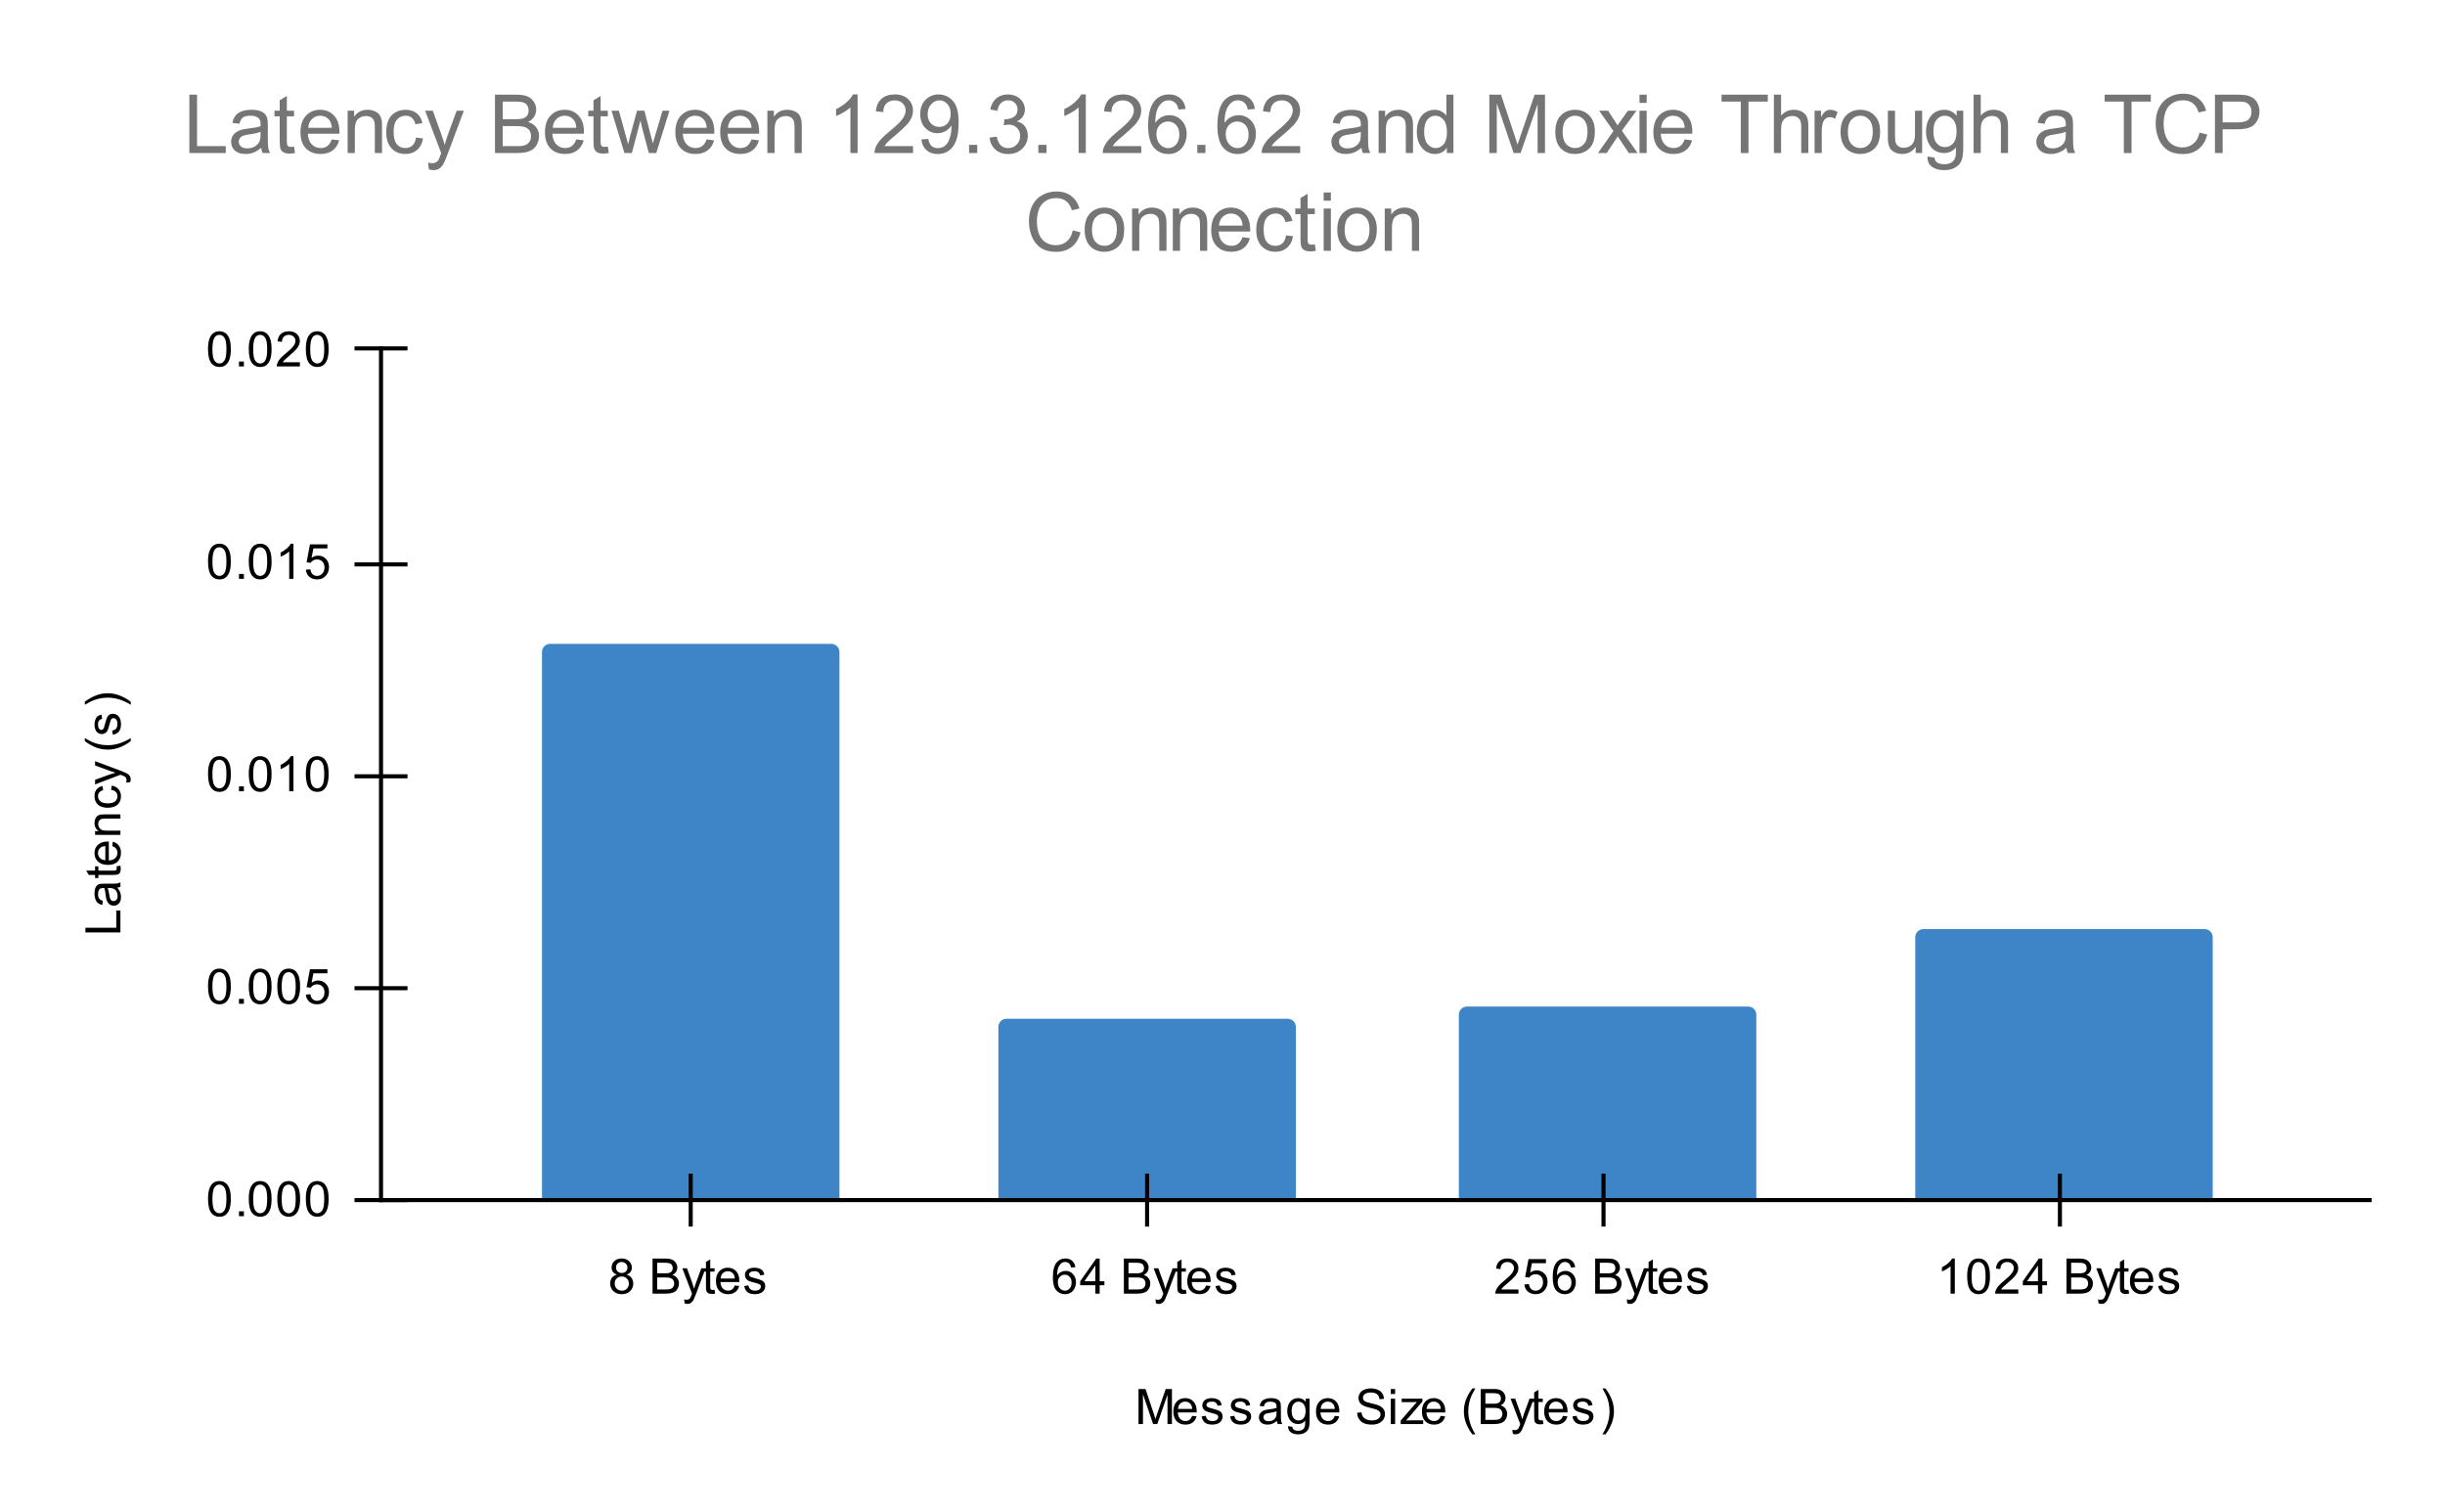 <svg version="1.1" viewBox="0.0 0.0 600.0 371.0" fill="none" stroke="none" stroke-linecap="square" stroke-miterlimit="10" width="600" height="371" xmlns:xlink="http://www.w3.org/1999/xlink" xmlns="http://www.w3.org/2000/svg"><path fill="#ffffff" d="M0 0L600.0 0L600.0 371.0L0 371.0L0 0Z" fill-rule="nonzero"/><path stroke="#000000" stroke-width="1.0" stroke-linecap="butt" stroke-opacity="0.0" d="M93.5 277.5L581.5 277.5" fill-rule="nonzero"/><path stroke="#000000" stroke-width="1.0" stroke-linecap="butt" stroke-opacity="0.0" d="M93.5 259.5L581.5 259.5" fill-rule="nonzero"/><path stroke="#000000" stroke-width="1.0" stroke-linecap="butt" stroke-opacity="0.0" d="M93.5 224.5L581.5 224.5" fill-rule="nonzero"/><path stroke="#000000" stroke-width="1.0" stroke-linecap="butt" stroke-opacity="0.0" d="M93.5 207.5L581.5 207.5" fill-rule="nonzero"/><path stroke="#000000" stroke-width="1.0" stroke-linecap="butt" stroke-opacity="0.0" d="M93.5 172.5L581.5 172.5" fill-rule="nonzero"/><path stroke="#000000" stroke-width="1.0" stroke-linecap="butt" stroke-opacity="0.0" d="M93.5 155.5L581.5 155.5" fill-rule="nonzero"/><path stroke="#000000" stroke-width="1.0" stroke-linecap="butt" stroke-opacity="0.0" d="M93.5 120.5L581.5 120.5" fill-rule="nonzero"/><path stroke="#000000" stroke-width="1.0" stroke-linecap="butt" stroke-opacity="0.0" d="M93.5 103.5L581.5 103.5" fill-rule="nonzero"/><path stroke="#000000" stroke-width="1.0" stroke-linecap="butt" d="M581.5 294.5L93.5 294.5" fill-rule="nonzero"/><path stroke="#000000" stroke-width="1.0" stroke-linecap="butt" d="M93.5 294.5L93.5 85.5" fill-rule="nonzero"/><clipPath id="id_0"><path d="M93.55 85.917L581.45 85.917L581.45 294.45L93.55 294.45L93.55 85.917Z" clip-rule="nonzero"/></clipPath><path stroke="#000000" stroke-width="2.0" stroke-linecap="butt" stroke-opacity="0.0" clip-path="url(#id_0)" d="M206.0 294.0L133.0 294.0L133.0 160.0C133.0 158.895 133.895 158.0 135.0 158.0L204.0 158.0C205.105 158.0 206.0 158.895 206.0 160.0Z" fill-rule="nonzero"/><path fill="#3d85c6" clip-path="url(#id_0)" d="M206.0 294.0L133.0 294.0L133.0 160.0C133.0 158.895 133.895 158.0 135.0 158.0L204.0 158.0C205.105 158.0 206.0 158.895 206.0 160.0Z" fill-rule="nonzero"/><path stroke="#000000" stroke-width="2.0" stroke-linecap="butt" stroke-opacity="0.0" clip-path="url(#id_0)" d="M318.0 294.0L245.0 294.0L245.0 252.0C245.0 250.895 245.895 250.0 247.0 250.0L316.0 250.0C317.105 250.0 318.0 250.895 318.0 252.0Z" fill-rule="nonzero"/><path fill="#3d85c6" clip-path="url(#id_0)" d="M318.0 294.0L245.0 294.0L245.0 252.0C245.0 250.895 245.895 250.0 247.0 250.0L316.0 250.0C317.105 250.0 318.0 250.895 318.0 252.0Z" fill-rule="nonzero"/><path stroke="#000000" stroke-width="2.0" stroke-linecap="butt" stroke-opacity="0.0" clip-path="url(#id_0)" d="M431.0 294.0L358.0 294.0L358.0 249.0C358.0 247.895 358.895 247.0 360.0 247.0L429.0 247.0C430.105 247.0 431.0 247.895 431.0 249.0Z" fill-rule="nonzero"/><path fill="#3d85c6" clip-path="url(#id_0)" d="M431.0 294.0L358.0 294.0L358.0 249.0C358.0 247.895 358.895 247.0 360.0 247.0L429.0 247.0C430.105 247.0 431.0 247.895 431.0 249.0Z" fill-rule="nonzero"/><path stroke="#000000" stroke-width="2.0" stroke-linecap="butt" stroke-opacity="0.0" clip-path="url(#id_0)" d="M543.0 294.0L470.0 294.0L470.0 230.0C470.0 228.895 470.895 228.0 472.0 228.0L541.0 228.0C542.105 228.0 543.0 228.895 543.0 230.0Z" fill-rule="nonzero"/><path fill="#3d85c6" clip-path="url(#id_0)" d="M543.0 294.0L470.0 294.0L470.0 230.0C470.0 228.895 470.895 228.0 472.0 228.0L541.0 228.0C542.105 228.0 543.0 228.895 543.0 230.0Z" fill-rule="nonzero"/><path stroke="#000000" stroke-width="1.0" stroke-linecap="butt" d="M169.5 300.5L169.5 288.5" fill-rule="nonzero"/><path stroke="#000000" stroke-width="1.0" stroke-linecap="butt" d="M281.5 300.5L281.5 288.5" fill-rule="nonzero"/><path stroke="#000000" stroke-width="1.0" stroke-linecap="butt" d="M393.5 300.5L393.5 288.5" fill-rule="nonzero"/><path stroke="#000000" stroke-width="1.0" stroke-linecap="butt" d="M505.5 300.5L505.5 288.5" fill-rule="nonzero"/><path stroke="#000000" stroke-width="1.0" stroke-linecap="butt" d="M87.5 294.5L99.5 294.5" fill-rule="nonzero"/><path stroke="#000000" stroke-width="1.0" stroke-linecap="butt" d="M87.5 242.5L99.5 242.5" fill-rule="nonzero"/><path stroke="#000000" stroke-width="1.0" stroke-linecap="butt" d="M87.5 190.5L99.5 190.5" fill-rule="nonzero"/><path stroke="#000000" stroke-width="1.0" stroke-linecap="butt" d="M87.5 138.5L99.5 138.5" fill-rule="nonzero"/><path stroke="#000000" stroke-width="1.0" stroke-linecap="butt" d="M87.5 85.5L99.5 85.5" fill-rule="nonzero"/><path fill="#000000" d="M279.391 349.45L279.391 340.856L281.109 340.856L283.141 346.934Q283.422 347.794 283.547 348.216Q283.688 347.747 284.0 346.841L286.062 340.856L287.594 340.856L287.594 349.45L286.5 349.45L286.5 342.262L284.0 349.45L282.969 349.45L280.484 342.137L280.484 349.45L279.391 349.45ZM292.547 347.45L293.641 347.575Q293.391 348.528 292.688 349.059Q291.984 349.591 290.906 349.591Q289.547 349.591 288.734 348.747Q287.938 347.903 287.938 346.387Q287.938 344.825 288.75 343.966Q289.562 343.091 290.844 343.091Q292.094 343.091 292.875 343.934Q293.672 344.778 293.672 346.325Q293.672 346.419 293.672 346.606L289.031 346.606Q289.094 347.637 289.609 348.184Q290.125 348.716 290.906 348.716Q291.484 348.716 291.891 348.419Q292.312 348.106 292.547 347.45ZM289.094 345.747L292.562 345.747Q292.5 344.95 292.172 344.559Q291.656 343.95 290.859 343.95Q290.125 343.95 289.625 344.434Q289.141 344.919 289.094 345.747ZM294.875 347.591L295.906 347.434Q296.0 348.059 296.391 348.387Q296.797 348.716 297.531 348.716Q298.25 348.716 298.594 348.434Q298.953 348.137 298.953 347.731Q298.953 347.372 298.641 347.169Q298.422 347.028 297.562 346.809Q296.406 346.512 295.953 346.309Q295.516 346.091 295.281 345.716Q295.047 345.341 295.047 344.872Q295.047 344.466 295.234 344.106Q295.422 343.747 295.75 343.512Q296.0 343.341 296.422 343.216Q296.844 343.091 297.344 343.091Q298.062 343.091 298.609 343.309Q299.172 343.512 299.438 343.872Q299.703 344.231 299.797 344.825L298.766 344.966Q298.703 344.497 298.359 344.231Q298.031 343.95 297.406 343.95Q296.688 343.95 296.375 344.2Q296.062 344.434 296.062 344.762Q296.062 344.966 296.188 345.122Q296.328 345.294 296.594 345.403Q296.75 345.466 297.531 345.669Q298.656 345.981 299.094 346.169Q299.531 346.356 299.781 346.716Q300.031 347.075 300.031 347.622Q300.031 348.153 299.719 348.622Q299.422 349.075 298.844 349.341Q298.266 349.591 297.531 349.591Q296.312 349.591 295.672 349.091Q295.047 348.575 294.875 347.591ZM301.875 347.591L302.906 347.434Q303.0 348.059 303.391 348.387Q303.797 348.716 304.531 348.716Q305.25 348.716 305.594 348.434Q305.953 348.137 305.953 347.731Q305.953 347.372 305.641 347.169Q305.422 347.028 304.562 346.809Q303.406 346.512 302.953 346.309Q302.516 346.091 302.281 345.716Q302.047 345.341 302.047 344.872Q302.047 344.466 302.234 344.106Q302.422 343.747 302.75 343.512Q303.0 343.341 303.422 343.216Q303.844 343.091 304.344 343.091Q305.062 343.091 305.609 343.309Q306.172 343.512 306.438 343.872Q306.703 344.231 306.797 344.825L305.766 344.966Q305.703 344.497 305.359 344.231Q305.031 343.95 304.406 343.95Q303.688 343.95 303.375 344.2Q303.062 344.434 303.062 344.762Q303.062 344.966 303.188 345.122Q303.328 345.294 303.594 345.403Q303.75 345.466 304.531 345.669Q305.656 345.981 306.094 346.169Q306.531 346.356 306.781 346.716Q307.031 347.075 307.031 347.622Q307.031 348.153 306.719 348.622Q306.422 349.075 305.844 349.341Q305.266 349.591 304.531 349.591Q303.312 349.591 302.672 349.091Q302.047 348.575 301.875 347.591ZM313.359 348.684Q312.766 349.184 312.219 349.387Q311.688 349.591 311.062 349.591Q310.031 349.591 309.484 349.091Q308.938 348.591 308.938 347.809Q308.938 347.356 309.141 346.981Q309.344 346.591 309.688 346.372Q310.031 346.137 310.453 346.028Q310.75 345.934 311.391 345.856Q312.656 345.716 313.266 345.497Q313.266 345.278 313.266 345.231Q313.266 344.575 312.969 344.309Q312.562 343.966 311.766 343.966Q311.031 343.966 310.672 344.231Q310.312 344.481 310.141 345.137L309.109 344.997Q309.25 344.341 309.578 343.934Q309.906 343.528 310.516 343.309Q311.125 343.091 311.922 343.091Q312.719 343.091 313.219 343.278Q313.719 343.466 313.953 343.747Q314.188 344.028 314.281 344.466Q314.328 344.731 314.328 345.434L314.328 346.841Q314.328 348.309 314.391 348.7Q314.469 349.091 314.672 349.45L313.562 349.45Q313.406 349.122 313.359 348.684ZM313.266 346.325Q312.688 346.559 311.547 346.731Q310.891 346.825 310.625 346.95Q310.359 347.059 310.203 347.278Q310.062 347.497 310.062 347.778Q310.062 348.2 310.375 348.481Q310.703 348.762 311.312 348.762Q311.922 348.762 312.391 348.497Q312.875 348.231 313.094 347.762Q313.266 347.403 313.266 346.716L313.266 346.325ZM316.094 349.966L317.125 350.122Q317.188 350.591 317.484 350.809Q317.875 351.106 318.547 351.106Q319.281 351.106 319.672 350.809Q320.078 350.512 320.219 349.997Q320.312 349.669 320.297 348.637Q319.609 349.45 318.578 349.45Q317.297 349.45 316.594 348.528Q315.891 347.591 315.891 346.309Q315.891 345.419 316.203 344.669Q316.531 343.903 317.141 343.497Q317.75 343.091 318.578 343.091Q319.688 343.091 320.406 343.981L320.406 343.231L321.375 343.231L321.375 348.606Q321.375 350.059 321.078 350.669Q320.781 351.278 320.141 351.622Q319.5 351.981 318.562 351.981Q317.453 351.981 316.766 351.481Q316.078 350.981 316.094 349.966ZM316.969 346.231Q316.969 347.45 317.453 348.012Q317.938 348.575 318.672 348.575Q319.406 348.575 319.891 348.012Q320.391 347.45 320.391 346.262Q320.391 345.122 319.875 344.544Q319.375 343.966 318.656 343.966Q317.953 343.966 317.453 344.544Q316.969 345.106 316.969 346.231ZM327.547 347.45L328.641 347.575Q328.391 348.528 327.688 349.059Q326.984 349.591 325.906 349.591Q324.547 349.591 323.734 348.747Q322.938 347.903 322.938 346.387Q322.938 344.825 323.75 343.966Q324.562 343.091 325.844 343.091Q327.094 343.091 327.875 343.934Q328.672 344.778 328.672 346.325Q328.672 346.419 328.672 346.606L324.031 346.606Q324.094 347.637 324.609 348.184Q325.125 348.716 325.906 348.716Q326.484 348.716 326.891 348.419Q327.312 348.106 327.547 347.45ZM324.094 345.747L327.562 345.747Q327.5 344.95 327.172 344.559Q326.656 343.95 325.859 343.95Q325.125 343.95 324.625 344.434Q324.141 344.919 324.094 345.747ZM333.047 346.684L334.109 346.591Q334.188 347.247 334.469 347.653Q334.75 348.059 335.328 348.325Q335.922 348.575 336.656 348.575Q337.297 348.575 337.797 348.387Q338.297 348.184 338.531 347.856Q338.781 347.512 338.781 347.122Q338.781 346.716 338.547 346.419Q338.312 346.106 337.781 345.903Q337.422 345.762 336.234 345.481Q335.062 345.2 334.594 344.95Q333.969 344.622 333.672 344.153Q333.375 343.669 333.375 343.075Q333.375 342.434 333.734 341.872Q334.109 341.294 334.812 341.012Q335.531 340.716 336.391 340.716Q337.344 340.716 338.078 341.028Q338.812 341.325 339.203 341.934Q339.594 342.528 339.625 343.278L338.531 343.356Q338.438 342.544 337.922 342.137Q337.422 341.716 336.438 341.716Q335.406 341.716 334.938 342.091Q334.469 342.466 334.469 342.997Q334.469 343.466 334.797 343.762Q335.125 344.059 336.5 344.372Q337.891 344.684 338.406 344.919Q339.156 345.278 339.516 345.809Q339.875 346.325 339.875 347.028Q339.875 347.716 339.484 348.325Q339.094 348.919 338.359 349.262Q337.625 349.591 336.703 349.591Q335.531 349.591 334.734 349.262Q333.953 348.919 333.5 348.231Q333.062 347.544 333.047 346.684ZM341.297 342.075L341.297 340.856L342.359 340.856L342.359 342.075L341.297 342.075ZM341.297 349.45L341.297 343.231L342.359 343.231L342.359 349.45L341.297 349.45ZM343.734 349.45L343.734 348.591L347.703 344.044Q347.016 344.075 346.5 344.075L343.969 344.075L343.969 343.231L349.062 343.231L349.062 343.919L345.688 347.872L345.031 348.591Q345.75 348.544 346.359 348.544L349.25 348.544L349.25 349.45L343.734 349.45ZM353.547 347.45L354.641 347.575Q354.391 348.528 353.688 349.059Q352.984 349.591 351.906 349.591Q350.547 349.591 349.734 348.747Q348.938 347.903 348.938 346.387Q348.938 344.825 349.75 343.966Q350.562 343.091 351.844 343.091Q353.094 343.091 353.875 343.934Q354.672 344.778 354.672 346.325Q354.672 346.419 354.672 346.606L350.031 346.606Q350.094 347.637 350.609 348.184Q351.125 348.716 351.906 348.716Q352.484 348.716 352.891 348.419Q353.312 348.106 353.547 347.45ZM350.094 345.747L353.562 345.747Q353.5 344.95 353.172 344.559Q352.656 343.95 351.859 343.95Q351.125 343.95 350.625 344.434Q350.141 344.919 350.094 345.747ZM361.312 351.981Q360.438 350.872 359.828 349.403Q359.234 347.919 359.234 346.341Q359.234 344.95 359.672 343.669Q360.203 342.184 361.312 340.716L362.062 340.716Q361.359 341.934 361.125 342.45Q360.766 343.262 360.562 344.137Q360.312 345.231 360.312 346.341Q360.312 349.169 362.062 351.981L361.312 351.981ZM363.375 349.45L363.375 340.856L366.609 340.856Q367.594 340.856 368.188 341.122Q368.781 341.387 369.109 341.934Q369.453 342.466 369.453 343.059Q369.453 343.606 369.156 344.091Q368.859 344.575 368.25 344.872Q369.031 345.106 369.438 345.669Q369.859 346.216 369.859 346.966Q369.859 347.559 369.609 348.091Q369.359 348.606 368.984 348.887Q368.609 349.169 368.031 349.309Q367.469 349.45 366.656 349.45L363.375 349.45ZM364.516 344.466L366.375 344.466Q367.125 344.466 367.453 344.372Q367.891 344.247 368.109 343.95Q368.328 343.637 368.328 343.184Q368.328 342.762 368.125 342.434Q367.922 342.106 367.531 341.997Q367.156 341.872 366.234 341.872L364.516 341.872L364.516 344.466ZM364.516 348.434L366.656 348.434Q367.203 348.434 367.422 348.387Q367.828 348.325 368.078 348.169Q368.344 347.997 368.516 347.684Q368.688 347.372 368.688 346.966Q368.688 346.481 368.438 346.122Q368.203 345.762 367.766 345.622Q367.328 345.481 366.5 345.481L364.516 345.481L364.516 348.434ZM371.25 351.841L371.125 350.856Q371.469 350.95 371.734 350.95Q372.078 350.95 372.281 350.825Q372.5 350.716 372.641 350.512Q372.734 350.341 372.969 349.716Q372.984 349.637 373.062 349.466L370.688 343.231L371.828 343.231L373.125 346.825Q373.375 347.512 373.578 348.278Q373.766 347.544 374.016 346.856L375.344 343.231L376.391 343.231L374.031 349.559Q373.641 350.575 373.438 350.966Q373.156 351.497 372.781 351.731Q372.422 351.981 371.922 351.981Q371.625 351.981 371.25 351.841ZM378.594 348.512L378.75 349.434Q378.297 349.528 377.953 349.528Q377.375 349.528 377.062 349.356Q376.75 349.169 376.609 348.872Q376.484 348.575 376.484 347.622L376.484 344.044L375.719 344.044L375.719 343.231L376.484 343.231L376.484 341.684L377.531 341.059L377.531 343.231L378.594 343.231L378.594 344.044L377.531 344.044L377.531 347.684Q377.531 348.137 377.578 348.262Q377.641 348.387 377.766 348.466Q377.891 348.544 378.125 348.544Q378.312 348.544 378.594 348.512ZM383.547 347.45L384.641 347.575Q384.391 348.528 383.688 349.059Q382.984 349.591 381.906 349.591Q380.547 349.591 379.734 348.747Q378.938 347.903 378.938 346.387Q378.938 344.825 379.75 343.966Q380.562 343.091 381.844 343.091Q383.094 343.091 383.875 343.934Q384.672 344.778 384.672 346.325Q384.672 346.419 384.672 346.606L380.031 346.606Q380.094 347.637 380.609 348.184Q381.125 348.716 381.906 348.716Q382.484 348.716 382.891 348.419Q383.312 348.106 383.547 347.45ZM380.094 345.747L383.562 345.747Q383.5 344.95 383.172 344.559Q382.656 343.95 381.859 343.95Q381.125 343.95 380.625 344.434Q380.141 344.919 380.094 345.747ZM385.875 347.591L386.906 347.434Q387.0 348.059 387.391 348.387Q387.797 348.716 388.531 348.716Q389.25 348.716 389.594 348.434Q389.953 348.137 389.953 347.731Q389.953 347.372 389.641 347.169Q389.422 347.028 388.562 346.809Q387.406 346.512 386.953 346.309Q386.516 346.091 386.281 345.716Q386.047 345.341 386.047 344.872Q386.047 344.466 386.234 344.106Q386.422 343.747 386.75 343.512Q387.0 343.341 387.422 343.216Q387.844 343.091 388.344 343.091Q389.062 343.091 389.609 343.309Q390.172 343.512 390.438 343.872Q390.703 344.231 390.797 344.825L389.766 344.966Q389.703 344.497 389.359 344.231Q389.031 343.95 388.406 343.95Q387.688 343.95 387.375 344.2Q387.062 344.434 387.062 344.762Q387.062 344.966 387.188 345.122Q387.328 345.294 387.594 345.403Q387.75 345.466 388.531 345.669Q389.656 345.981 390.094 346.169Q390.531 346.356 390.781 346.716Q391.031 347.075 391.031 347.622Q391.031 348.153 390.719 348.622Q390.422 349.075 389.844 349.341Q389.266 349.591 388.531 349.591Q387.312 349.591 386.672 349.091Q386.047 348.575 385.875 347.591ZM393.984 351.981L393.234 351.981Q394.984 349.169 394.984 346.341Q394.984 345.247 394.734 344.153Q394.531 343.278 394.172 342.466Q393.938 341.95 393.234 340.716L393.984 340.716Q395.078 342.184 395.609 343.669Q396.062 344.95 396.062 346.341Q396.062 347.919 395.453 349.403Q394.844 350.872 393.984 351.981Z" fill-rule="nonzero"/><path fill="#000000" d="M29.55 228.808L20.956 228.808L20.956 227.668L28.534 227.668L28.534 223.433L29.55 223.433L29.55 228.808ZM28.784 217.824Q29.284 218.418 29.488 218.965Q29.691 219.496 29.691 220.121Q29.691 221.152 29.191 221.699Q28.691 222.246 27.909 222.246Q27.456 222.246 27.081 222.043Q26.691 221.84 26.472 221.496Q26.238 221.152 26.128 220.73Q26.034 220.433 25.956 219.793Q25.816 218.527 25.597 217.918Q25.378 217.918 25.331 217.918Q24.675 217.918 24.409 218.215Q24.066 218.621 24.066 219.418Q24.066 220.152 24.331 220.511Q24.581 220.871 25.238 221.043L25.097 222.074Q24.441 221.933 24.034 221.605Q23.628 221.277 23.409 220.668Q23.191 220.058 23.191 219.261Q23.191 218.465 23.378 217.965Q23.566 217.465 23.847 217.23Q24.128 216.996 24.566 216.902Q24.831 216.855 25.534 216.855L26.941 216.855Q28.409 216.855 28.8 216.793Q29.191 216.715 29.55 216.511L29.55 217.621Q29.222 217.777 28.784 217.824ZM26.425 217.918Q26.659 218.496 26.831 219.636Q26.925 220.293 27.05 220.558Q27.159 220.824 27.378 220.98Q27.597 221.121 27.878 221.121Q28.3 221.121 28.581 220.808Q28.863 220.48 28.863 219.871Q28.863 219.261 28.597 218.793Q28.331 218.308 27.863 218.09Q27.503 217.918 26.816 217.918L26.425 217.918ZM28.613 212.59L29.534 212.433Q29.628 212.886 29.628 213.23Q29.628 213.808 29.456 214.121Q29.269 214.433 28.972 214.574Q28.675 214.699 27.722 214.699L24.144 214.699L24.144 215.465L23.331 215.465L23.331 214.699L21.784 214.699L21.159 213.652L23.331 213.652L23.331 212.59L24.144 212.59L24.144 213.652L27.784 213.652Q28.238 213.652 28.363 213.605Q28.488 213.543 28.566 213.418Q28.644 213.293 28.644 213.058Q28.644 212.871 28.613 212.59ZM27.55 207.636L27.675 206.543Q28.628 206.793 29.159 207.496Q29.691 208.199 29.691 209.277Q29.691 210.636 28.847 211.449Q28.003 212.246 26.488 212.246Q24.925 212.246 24.066 211.433Q23.191 210.621 23.191 209.34Q23.191 208.09 24.034 207.308Q24.878 206.511 26.425 206.511Q26.519 206.511 26.706 206.511L26.706 211.152Q27.738 211.09 28.284 210.574Q28.816 210.058 28.816 209.277Q28.816 208.699 28.519 208.293Q28.206 207.871 27.55 207.636ZM25.847 211.09L25.847 207.621Q25.05 207.683 24.659 208.011Q24.05 208.527 24.05 209.324Q24.05 210.058 24.534 210.558Q25.019 211.043 25.847 211.09ZM29.55 204.886L23.331 204.886L23.331 203.949L24.206 203.949Q23.191 203.261 23.191 201.965Q23.191 201.402 23.394 200.933Q23.597 200.449 23.925 200.215Q24.253 199.98 24.691 199.886Q24.988 199.84 25.722 199.84L29.55 199.84L29.55 200.886L25.769 200.886Q25.113 200.886 24.8 201.011Q24.488 201.136 24.3 201.449Q24.097 201.761 24.097 202.183Q24.097 202.855 24.534 203.355Q24.956 203.84 26.144 203.84L29.55 203.84L29.55 204.886ZM27.269 193.824L27.409 192.793Q28.472 192.965 29.081 193.668Q29.691 194.371 29.691 195.386Q29.691 196.668 28.863 197.449Q28.019 198.215 26.456 198.215Q25.456 198.215 24.706 197.886Q23.941 197.543 23.566 196.871Q23.191 196.183 23.191 195.371Q23.191 194.371 23.706 193.73Q24.206 193.074 25.159 192.886L25.316 193.918Q24.691 194.058 24.378 194.433Q24.05 194.808 24.05 195.34Q24.05 196.136 24.628 196.636Q25.191 197.136 26.425 197.136Q27.691 197.136 28.253 196.652Q28.816 196.168 28.816 195.402Q28.816 194.777 28.441 194.371Q28.066 193.949 27.269 193.824ZM31.941 191.933L30.956 192.058Q31.05 191.715 31.05 191.449Q31.05 191.105 30.925 190.902Q30.816 190.683 30.613 190.543Q30.441 190.449 29.816 190.215Q29.738 190.199 29.566 190.121L23.331 192.496L23.331 191.355L26.925 190.058Q27.613 189.808 28.378 189.605Q27.644 189.418 26.956 189.168L23.331 187.84L23.331 186.793L29.659 189.152Q30.675 189.543 31.066 189.746Q31.597 190.027 31.831 190.402Q32.081 190.761 32.081 191.261Q32.081 191.558 31.941 191.933ZM32.081 181.871Q30.972 182.746 29.503 183.355Q28.019 183.949 26.441 183.949Q25.05 183.949 23.769 183.511Q22.284 182.98 20.816 181.871L20.816 181.121Q22.034 181.824 22.55 182.058Q23.363 182.418 24.238 182.621Q25.331 182.871 26.441 182.871Q29.269 182.871 32.081 181.121L32.081 181.871ZM27.691 180.308L27.534 179.277Q28.159 179.183 28.488 178.793Q28.816 178.386 28.816 177.652Q28.816 176.933 28.534 176.59Q28.238 176.23 27.831 176.23Q27.472 176.23 27.269 176.543Q27.128 176.761 26.909 177.621Q26.613 178.777 26.409 179.23Q26.191 179.668 25.816 179.902Q25.441 180.136 24.972 180.136Q24.566 180.136 24.206 179.949Q23.847 179.761 23.613 179.433Q23.441 179.183 23.316 178.761Q23.191 178.34 23.191 177.84Q23.191 177.121 23.409 176.574Q23.613 176.011 23.972 175.746Q24.331 175.48 24.925 175.386L25.066 176.418Q24.597 176.48 24.331 176.824Q24.05 177.152 24.05 177.777Q24.05 178.496 24.3 178.808Q24.534 179.121 24.863 179.121Q25.066 179.121 25.222 178.996Q25.394 178.855 25.503 178.59Q25.566 178.433 25.769 177.652Q26.081 176.527 26.269 176.09Q26.456 175.652 26.816 175.402Q27.175 175.152 27.722 175.152Q28.253 175.152 28.722 175.465Q29.175 175.761 29.441 176.34Q29.691 176.918 29.691 177.652Q29.691 178.871 29.191 179.511Q28.675 180.136 27.691 180.308ZM32.081 172.199L32.081 172.949Q29.269 171.199 26.441 171.199Q25.347 171.199 24.253 171.449Q23.378 171.652 22.566 172.011Q22.05 172.246 20.816 172.949L20.816 172.199Q22.284 171.105 23.769 170.574Q25.05 170.121 26.441 170.121Q28.019 170.121 29.503 170.73Q30.972 171.34 32.081 172.199Z" fill-rule="nonzero"/><path fill="#000000" d="M51.05 294.216Q51.05 292.684 51.362 291.762Q51.675 290.825 52.284 290.325Q52.909 289.825 53.847 289.825Q54.534 289.825 55.05 290.106Q55.581 290.387 55.925 290.919Q56.269 291.434 56.456 292.184Q56.644 292.934 56.644 294.216Q56.644 295.731 56.331 296.653Q56.034 297.575 55.409 298.091Q54.8 298.591 53.847 298.591Q52.612 298.591 51.894 297.7Q51.05 296.637 51.05 294.216ZM52.128 294.216Q52.128 296.325 52.628 297.028Q53.128 297.731 53.847 297.731Q54.581 297.731 55.066 297.028Q55.566 296.325 55.566 294.216Q55.566 292.091 55.066 291.403Q54.581 290.7 53.831 290.7Q53.112 290.7 52.675 291.309Q52.128 292.091 52.128 294.216ZM58.644 298.45L58.644 297.247L59.847 297.247L59.847 298.45L58.644 298.45ZM61.05 294.216Q61.05 292.684 61.362 291.762Q61.675 290.825 62.284 290.325Q62.909 289.825 63.847 289.825Q64.534 289.825 65.05 290.106Q65.581 290.387 65.925 290.919Q66.269 291.434 66.456 292.184Q66.644 292.934 66.644 294.216Q66.644 295.731 66.331 296.653Q66.034 297.575 65.409 298.091Q64.8 298.591 63.847 298.591Q62.612 298.591 61.894 297.7Q61.05 296.637 61.05 294.216ZM62.128 294.216Q62.128 296.325 62.628 297.028Q63.128 297.731 63.847 297.731Q64.581 297.731 65.066 297.028Q65.566 296.325 65.566 294.216Q65.566 292.091 65.066 291.403Q64.581 290.7 63.831 290.7Q63.112 290.7 62.675 291.309Q62.128 292.091 62.128 294.216ZM68.05 294.216Q68.05 292.684 68.362 291.762Q68.675 290.825 69.284 290.325Q69.909 289.825 70.847 289.825Q71.534 289.825 72.05 290.106Q72.581 290.387 72.925 290.919Q73.269 291.434 73.456 292.184Q73.644 292.934 73.644 294.216Q73.644 295.731 73.331 296.653Q73.034 297.575 72.409 298.091Q71.8 298.591 70.847 298.591Q69.612 298.591 68.894 297.7Q68.05 296.637 68.05 294.216ZM69.128 294.216Q69.128 296.325 69.628 297.028Q70.128 297.731 70.847 297.731Q71.581 297.731 72.066 297.028Q72.566 296.325 72.566 294.216Q72.566 292.091 72.066 291.403Q71.581 290.7 70.831 290.7Q70.112 290.7 69.675 291.309Q69.128 292.091 69.128 294.216ZM75.05 294.216Q75.05 292.684 75.362 291.762Q75.675 290.825 76.284 290.325Q76.909 289.825 77.847 289.825Q78.534 289.825 79.05 290.106Q79.581 290.387 79.925 290.919Q80.269 291.434 80.456 292.184Q80.644 292.934 80.644 294.216Q80.644 295.731 80.331 296.653Q80.034 297.575 79.409 298.091Q78.8 298.591 77.847 298.591Q76.612 298.591 75.894 297.7Q75.05 296.637 75.05 294.216ZM76.128 294.216Q76.128 296.325 76.628 297.028Q77.128 297.731 77.847 297.731Q78.581 297.731 79.066 297.028Q79.566 296.325 79.566 294.216Q79.566 292.091 79.066 291.403Q78.581 290.7 77.831 290.7Q77.112 290.7 76.675 291.309Q76.128 292.091 76.128 294.216Z" fill-rule="nonzero"/><path fill="#000000" d="M51.05 242.082Q51.05 240.551 51.362 239.629Q51.675 238.692 52.284 238.192Q52.909 237.692 53.847 237.692Q54.534 237.692 55.05 237.973Q55.581 238.254 55.925 238.785Q56.269 239.301 56.456 240.051Q56.644 240.801 56.644 242.082Q56.644 243.598 56.331 244.52Q56.034 245.442 55.409 245.957Q54.8 246.457 53.847 246.457Q52.612 246.457 51.894 245.567Q51.05 244.504 51.05 242.082ZM52.128 242.082Q52.128 244.192 52.628 244.895Q53.128 245.598 53.847 245.598Q54.581 245.598 55.066 244.895Q55.566 244.192 55.566 242.082Q55.566 239.957 55.066 239.27Q54.581 238.567 53.831 238.567Q53.112 238.567 52.675 239.176Q52.128 239.957 52.128 242.082ZM58.644 246.317L58.644 245.114L59.847 245.114L59.847 246.317L58.644 246.317ZM61.05 242.082Q61.05 240.551 61.362 239.629Q61.675 238.692 62.284 238.192Q62.909 237.692 63.847 237.692Q64.534 237.692 65.05 237.973Q65.581 238.254 65.925 238.785Q66.269 239.301 66.456 240.051Q66.644 240.801 66.644 242.082Q66.644 243.598 66.331 244.52Q66.034 245.442 65.409 245.957Q64.8 246.457 63.847 246.457Q62.612 246.457 61.894 245.567Q61.05 244.504 61.05 242.082ZM62.128 242.082Q62.128 244.192 62.628 244.895Q63.128 245.598 63.847 245.598Q64.581 245.598 65.066 244.895Q65.566 244.192 65.566 242.082Q65.566 239.957 65.066 239.27Q64.581 238.567 63.831 238.567Q63.112 238.567 62.675 239.176Q62.128 239.957 62.128 242.082ZM68.05 242.082Q68.05 240.551 68.362 239.629Q68.675 238.692 69.284 238.192Q69.909 237.692 70.847 237.692Q71.534 237.692 72.05 237.973Q72.581 238.254 72.925 238.785Q73.269 239.301 73.456 240.051Q73.644 240.801 73.644 242.082Q73.644 243.598 73.331 244.52Q73.034 245.442 72.409 245.957Q71.8 246.457 70.847 246.457Q69.612 246.457 68.894 245.567Q68.05 244.504 68.05 242.082ZM69.128 242.082Q69.128 244.192 69.628 244.895Q70.128 245.598 70.847 245.598Q71.581 245.598 72.066 244.895Q72.566 244.192 72.566 242.082Q72.566 239.957 72.066 239.27Q71.581 238.567 70.831 238.567Q70.112 238.567 69.675 239.176Q69.128 239.957 69.128 242.082ZM75.05 244.067L76.159 243.973Q76.284 244.785 76.722 245.192Q77.175 245.598 77.816 245.598Q78.566 245.598 79.097 245.02Q79.628 244.442 79.628 243.504Q79.628 242.598 79.112 242.082Q78.612 241.551 77.784 241.551Q77.284 241.551 76.862 241.785Q76.456 242.02 76.222 242.379L75.237 242.254L76.066 237.848L80.347 237.848L80.347 238.848L76.909 238.848L76.456 241.16Q77.222 240.614 78.066 240.614Q79.191 240.614 79.956 241.395Q80.737 242.176 80.737 243.41Q80.737 244.567 80.066 245.426Q79.237 246.457 77.816 246.457Q76.644 246.457 75.894 245.801Q75.159 245.145 75.05 244.067Z" fill-rule="nonzero"/><path fill="#000000" d="M51.05 189.949Q51.05 188.418 51.362 187.496Q51.675 186.558 52.284 186.058Q52.909 185.558 53.847 185.558Q54.534 185.558 55.05 185.84Q55.581 186.121 55.925 186.652Q56.269 187.168 56.456 187.918Q56.644 188.668 56.644 189.949Q56.644 191.465 56.331 192.386Q56.034 193.308 55.409 193.824Q54.8 194.324 53.847 194.324Q52.612 194.324 51.894 193.433Q51.05 192.371 51.05 189.949ZM52.128 189.949Q52.128 192.058 52.628 192.761Q53.128 193.465 53.847 193.465Q54.581 193.465 55.066 192.761Q55.566 192.058 55.566 189.949Q55.566 187.824 55.066 187.136Q54.581 186.433 53.831 186.433Q53.112 186.433 52.675 187.043Q52.128 187.824 52.128 189.949ZM58.644 194.183L58.644 192.98L59.847 192.98L59.847 194.183L58.644 194.183ZM61.05 189.949Q61.05 188.418 61.362 187.496Q61.675 186.558 62.284 186.058Q62.909 185.558 63.847 185.558Q64.534 185.558 65.05 185.84Q65.581 186.121 65.925 186.652Q66.269 187.168 66.456 187.918Q66.644 188.668 66.644 189.949Q66.644 191.465 66.331 192.386Q66.034 193.308 65.409 193.824Q64.8 194.324 63.847 194.324Q62.612 194.324 61.894 193.433Q61.05 192.371 61.05 189.949ZM62.128 189.949Q62.128 192.058 62.628 192.761Q63.128 193.465 63.847 193.465Q64.581 193.465 65.066 192.761Q65.566 192.058 65.566 189.949Q65.566 187.824 65.066 187.136Q64.581 186.433 63.831 186.433Q63.112 186.433 62.675 187.043Q62.128 187.824 62.128 189.949ZM72.019 194.183L70.972 194.183L70.972 187.465Q70.581 187.824 69.956 188.199Q69.347 188.558 68.862 188.73L68.862 187.715Q69.737 187.293 70.394 186.715Q71.066 186.121 71.347 185.558L72.019 185.558L72.019 194.183ZM75.05 189.949Q75.05 188.418 75.362 187.496Q75.675 186.558 76.284 186.058Q76.909 185.558 77.847 185.558Q78.534 185.558 79.05 185.84Q79.581 186.121 79.925 186.652Q80.269 187.168 80.456 187.918Q80.644 188.668 80.644 189.949Q80.644 191.465 80.331 192.386Q80.034 193.308 79.409 193.824Q78.8 194.324 77.847 194.324Q76.612 194.324 75.894 193.433Q75.05 192.371 75.05 189.949ZM76.128 189.949Q76.128 192.058 76.628 192.761Q77.128 193.465 77.847 193.465Q78.581 193.465 79.066 192.761Q79.566 192.058 79.566 189.949Q79.566 187.824 79.066 187.136Q78.581 186.433 77.831 186.433Q77.112 186.433 76.675 187.043Q76.128 187.824 76.128 189.949Z" fill-rule="nonzero"/><path fill="#000000" d="M51.05 137.816Q51.05 136.284 51.362 135.363Q51.675 134.425 52.284 133.925Q52.909 133.425 53.847 133.425Q54.534 133.425 55.05 133.706Q55.581 133.988 55.925 134.519Q56.269 135.034 56.456 135.784Q56.644 136.534 56.644 137.816Q56.644 139.331 56.331 140.253Q56.034 141.175 55.409 141.691Q54.8 142.191 53.847 142.191Q52.612 142.191 51.894 141.3Q51.05 140.238 51.05 137.816ZM52.128 137.816Q52.128 139.925 52.628 140.628Q53.128 141.331 53.847 141.331Q54.581 141.331 55.066 140.628Q55.566 139.925 55.566 137.816Q55.566 135.691 55.066 135.003Q54.581 134.3 53.831 134.3Q53.112 134.3 52.675 134.909Q52.128 135.691 52.128 137.816ZM58.644 142.05L58.644 140.847L59.847 140.847L59.847 142.05L58.644 142.05ZM61.05 137.816Q61.05 136.284 61.362 135.363Q61.675 134.425 62.284 133.925Q62.909 133.425 63.847 133.425Q64.534 133.425 65.05 133.706Q65.581 133.988 65.925 134.519Q66.269 135.034 66.456 135.784Q66.644 136.534 66.644 137.816Q66.644 139.331 66.331 140.253Q66.034 141.175 65.409 141.691Q64.8 142.191 63.847 142.191Q62.612 142.191 61.894 141.3Q61.05 140.238 61.05 137.816ZM62.128 137.816Q62.128 139.925 62.628 140.628Q63.128 141.331 63.847 141.331Q64.581 141.331 65.066 140.628Q65.566 139.925 65.566 137.816Q65.566 135.691 65.066 135.003Q64.581 134.3 63.831 134.3Q63.112 134.3 62.675 134.909Q62.128 135.691 62.128 137.816ZM72.019 142.05L70.972 142.05L70.972 135.331Q70.581 135.691 69.956 136.066Q69.347 136.425 68.862 136.597L68.862 135.581Q69.737 135.159 70.394 134.581Q71.066 133.988 71.347 133.425L72.019 133.425L72.019 142.05ZM75.05 139.8L76.159 139.706Q76.284 140.519 76.722 140.925Q77.175 141.331 77.816 141.331Q78.566 141.331 79.097 140.753Q79.628 140.175 79.628 139.238Q79.628 138.331 79.112 137.816Q78.612 137.284 77.784 137.284Q77.284 137.284 76.862 137.519Q76.456 137.753 76.222 138.113L75.237 137.988L76.066 133.581L80.347 133.581L80.347 134.581L76.909 134.581L76.456 136.894Q77.222 136.347 78.066 136.347Q79.191 136.347 79.956 137.128Q80.737 137.909 80.737 139.144Q80.737 140.3 80.066 141.159Q79.237 142.191 77.816 142.191Q76.644 142.191 75.894 141.534Q75.159 140.878 75.05 139.8Z" fill-rule="nonzero"/><path fill="#000000" d="M51.05 85.682Q51.05 84.151 51.362 83.229Q51.675 82.292 52.284 81.792Q52.909 81.292 53.847 81.292Q54.534 81.292 55.05 81.573Q55.581 81.854 55.925 82.385Q56.269 82.901 56.456 83.651Q56.644 84.401 56.644 85.682Q56.644 87.198 56.331 88.12Q56.034 89.042 55.409 89.557Q54.8 90.057 53.847 90.057Q52.612 90.057 51.894 89.167Q51.05 88.104 51.05 85.682ZM52.128 85.682Q52.128 87.792 52.628 88.495Q53.128 89.198 53.847 89.198Q54.581 89.198 55.066 88.495Q55.566 87.792 55.566 85.682Q55.566 83.557 55.066 82.87Q54.581 82.167 53.831 82.167Q53.112 82.167 52.675 82.776Q52.128 83.557 52.128 85.682ZM58.644 89.917L58.644 88.714L59.847 88.714L59.847 89.917L58.644 89.917ZM61.05 85.682Q61.05 84.151 61.362 83.229Q61.675 82.292 62.284 81.792Q62.909 81.292 63.847 81.292Q64.534 81.292 65.05 81.573Q65.581 81.854 65.925 82.385Q66.269 82.901 66.456 83.651Q66.644 84.401 66.644 85.682Q66.644 87.198 66.331 88.12Q66.034 89.042 65.409 89.557Q64.8 90.057 63.847 90.057Q62.612 90.057 61.894 89.167Q61.05 88.104 61.05 85.682ZM62.128 85.682Q62.128 87.792 62.628 88.495Q63.128 89.198 63.847 89.198Q64.581 89.198 65.066 88.495Q65.566 87.792 65.566 85.682Q65.566 83.557 65.066 82.87Q64.581 82.167 63.831 82.167Q63.112 82.167 62.675 82.776Q62.128 83.557 62.128 85.682ZM73.597 88.901L73.597 89.917L67.909 89.917Q67.909 89.542 68.034 89.182Q68.253 88.604 68.722 88.042Q69.206 87.479 70.112 86.745Q71.519 85.589 72.003 84.917Q72.503 84.245 72.503 83.651Q72.503 83.026 72.05 82.604Q71.597 82.167 70.878 82.167Q70.112 82.167 69.659 82.62Q69.206 83.073 69.191 83.885L68.112 83.776Q68.222 82.557 68.941 81.932Q69.675 81.292 70.909 81.292Q72.144 81.292 72.862 81.979Q73.581 82.667 73.581 83.682Q73.581 84.198 73.362 84.698Q73.159 85.182 72.659 85.745Q72.175 86.292 71.05 87.245Q70.097 88.042 69.816 88.339Q69.55 88.62 69.378 88.901L73.597 88.901ZM75.05 85.682Q75.05 84.151 75.362 83.229Q75.675 82.292 76.284 81.792Q76.909 81.292 77.847 81.292Q78.534 81.292 79.05 81.573Q79.581 81.854 79.925 82.385Q80.269 82.901 80.456 83.651Q80.644 84.401 80.644 85.682Q80.644 87.198 80.331 88.12Q80.034 89.042 79.409 89.557Q78.8 90.057 77.847 90.057Q76.612 90.057 75.894 89.167Q75.05 88.104 75.05 85.682ZM76.128 85.682Q76.128 87.792 76.628 88.495Q77.128 89.198 77.847 89.198Q78.581 89.198 79.066 88.495Q79.566 87.792 79.566 85.682Q79.566 83.557 79.066 82.87Q78.581 82.167 77.831 82.167Q77.112 82.167 76.675 82.776Q76.128 83.557 76.128 85.682Z" fill-rule="nonzero"/><path fill="#000000" d="M151.384 312.794Q150.727 312.544 150.399 312.106Q150.087 311.653 150.087 311.044Q150.087 310.106 150.759 309.466Q151.446 308.825 152.555 308.825Q153.68 308.825 154.368 309.481Q155.055 310.137 155.055 311.075Q155.055 311.669 154.743 312.106Q154.43 312.544 153.79 312.794Q154.587 313.044 154.993 313.622Q155.399 314.2 155.399 314.997Q155.399 316.091 154.618 316.841Q153.852 317.591 152.571 317.591Q151.305 317.591 150.524 316.841Q149.743 316.091 149.743 314.966Q149.743 314.122 150.165 313.559Q150.602 312.997 151.384 312.794ZM151.165 310.997Q151.165 311.606 151.555 311.997Q151.962 312.387 152.587 312.387Q153.196 312.387 153.587 312.012Q153.977 311.622 153.977 311.059Q153.977 310.481 153.571 310.091Q153.165 309.684 152.571 309.684Q151.962 309.684 151.555 310.075Q151.165 310.466 151.165 310.997ZM150.837 314.966Q150.837 315.419 151.04 315.841Q151.259 316.262 151.68 316.497Q152.102 316.731 152.587 316.731Q153.337 316.731 153.821 316.247Q154.321 315.762 154.321 315.012Q154.321 314.247 153.821 313.747Q153.321 313.247 152.555 313.247Q151.805 313.247 151.321 313.747Q150.837 314.231 150.837 314.966ZM160.134 317.45L160.134 308.856L163.368 308.856Q164.352 308.856 164.946 309.122Q165.54 309.387 165.868 309.934Q166.212 310.466 166.212 311.059Q166.212 311.606 165.915 312.091Q165.618 312.575 165.009 312.872Q165.79 313.106 166.196 313.669Q166.618 314.216 166.618 314.966Q166.618 315.559 166.368 316.091Q166.118 316.606 165.743 316.887Q165.368 317.169 164.79 317.309Q164.227 317.45 163.415 317.45L160.134 317.45ZM161.274 312.466L163.134 312.466Q163.884 312.466 164.212 312.372Q164.649 312.247 164.868 311.95Q165.087 311.637 165.087 311.184Q165.087 310.762 164.884 310.434Q164.68 310.106 164.29 309.997Q163.915 309.872 162.993 309.872L161.274 309.872L161.274 312.466ZM161.274 316.434L163.415 316.434Q163.962 316.434 164.18 316.387Q164.587 316.325 164.837 316.169Q165.102 315.997 165.274 315.684Q165.446 315.372 165.446 314.966Q165.446 314.481 165.196 314.122Q164.962 313.762 164.524 313.622Q164.087 313.481 163.259 313.481L161.274 313.481L161.274 316.434ZM168.009 319.841L167.884 318.856Q168.227 318.95 168.493 318.95Q168.837 318.95 169.04 318.825Q169.259 318.716 169.399 318.512Q169.493 318.341 169.727 317.716Q169.743 317.637 169.821 317.466L167.446 311.231L168.587 311.231L169.884 314.825Q170.134 315.512 170.337 316.278Q170.524 315.544 170.774 314.856L172.102 311.231L173.149 311.231L170.79 317.559Q170.399 318.575 170.196 318.966Q169.915 319.497 169.54 319.731Q169.18 319.981 168.68 319.981Q168.384 319.981 168.009 319.841ZM175.352 316.512L175.509 317.434Q175.055 317.528 174.712 317.528Q174.134 317.528 173.821 317.356Q173.509 317.169 173.368 316.872Q173.243 316.575 173.243 315.622L173.243 312.044L172.477 312.044L172.477 311.231L173.243 311.231L173.243 309.684L174.29 309.059L174.29 311.231L175.352 311.231L175.352 312.044L174.29 312.044L174.29 315.684Q174.29 316.137 174.337 316.262Q174.399 316.387 174.524 316.466Q174.649 316.544 174.884 316.544Q175.071 316.544 175.352 316.512ZM180.305 315.45L181.399 315.575Q181.149 316.528 180.446 317.059Q179.743 317.591 178.665 317.591Q177.305 317.591 176.493 316.747Q175.696 315.903 175.696 314.387Q175.696 312.825 176.509 311.966Q177.321 311.091 178.602 311.091Q179.852 311.091 180.634 311.934Q181.43 312.778 181.43 314.325Q181.43 314.419 181.43 314.606L176.79 314.606Q176.852 315.637 177.368 316.184Q177.884 316.716 178.665 316.716Q179.243 316.716 179.649 316.419Q180.071 316.106 180.305 315.45ZM176.852 313.747L180.321 313.747Q180.259 312.95 179.93 312.559Q179.415 311.95 178.618 311.95Q177.884 311.95 177.384 312.434Q176.899 312.919 176.852 313.747ZM182.634 315.591L183.665 315.434Q183.759 316.059 184.149 316.387Q184.555 316.716 185.29 316.716Q186.009 316.716 186.352 316.434Q186.712 316.137 186.712 315.731Q186.712 315.372 186.399 315.169Q186.18 315.028 185.321 314.809Q184.165 314.512 183.712 314.309Q183.274 314.091 183.04 313.716Q182.805 313.341 182.805 312.872Q182.805 312.466 182.993 312.106Q183.18 311.747 183.509 311.512Q183.759 311.341 184.18 311.216Q184.602 311.091 185.102 311.091Q185.821 311.091 186.368 311.309Q186.93 311.512 187.196 311.872Q187.462 312.231 187.555 312.825L186.524 312.966Q186.462 312.497 186.118 312.231Q185.79 311.95 185.165 311.95Q184.446 311.95 184.134 312.2Q183.821 312.434 183.821 312.762Q183.821 312.966 183.946 313.122Q184.087 313.294 184.352 313.403Q184.509 313.466 185.29 313.669Q186.415 313.981 186.852 314.169Q187.29 314.356 187.54 314.716Q187.79 315.075 187.79 315.622Q187.79 316.153 187.477 316.622Q187.18 317.075 186.602 317.341Q186.024 317.591 185.29 317.591Q184.071 317.591 183.43 317.091Q182.805 316.575 182.634 315.591Z" fill-rule="nonzero"/><path fill="#000000" d="M263.888 310.966L262.841 311.044Q262.701 310.419 262.451 310.137Q262.013 309.684 261.388 309.684Q260.888 309.684 260.498 309.966Q260.013 310.341 259.716 311.044Q259.435 311.731 259.42 313.012Q259.795 312.434 260.341 312.153Q260.904 311.872 261.513 311.872Q262.56 311.872 263.295 312.653Q264.045 313.434 264.045 314.653Q264.045 315.466 263.685 316.169Q263.341 316.856 262.732 317.231Q262.123 317.591 261.357 317.591Q260.029 317.591 259.201 316.622Q258.373 315.653 258.373 313.434Q258.373 310.934 259.295 309.809Q260.091 308.825 261.451 308.825Q262.466 308.825 263.107 309.403Q263.763 309.966 263.888 310.966ZM259.591 314.669Q259.591 315.216 259.81 315.716Q260.045 316.2 260.451 316.466Q260.873 316.731 261.341 316.731Q261.998 316.731 262.482 316.2Q262.966 315.653 262.966 314.731Q262.966 313.841 262.482 313.325Q262.013 312.809 261.295 312.809Q260.576 312.809 260.076 313.325Q259.591 313.841 259.591 314.669ZM268.795 317.45L268.795 315.387L265.076 315.387L265.076 314.419L268.998 308.856L269.857 308.856L269.857 314.419L271.013 314.419L271.013 315.387L269.857 315.387L269.857 317.45L268.795 317.45ZM268.795 314.419L268.795 310.559L266.107 314.419L268.795 314.419ZM275.795 317.45L275.795 308.856L279.029 308.856Q280.013 308.856 280.607 309.122Q281.201 309.387 281.529 309.934Q281.873 310.466 281.873 311.059Q281.873 311.606 281.576 312.091Q281.279 312.575 280.67 312.872Q281.451 313.106 281.857 313.669Q282.279 314.216 282.279 314.966Q282.279 315.559 282.029 316.091Q281.779 316.606 281.404 316.887Q281.029 317.169 280.451 317.309Q279.888 317.45 279.076 317.45L275.795 317.45ZM276.935 312.466L278.795 312.466Q279.545 312.466 279.873 312.372Q280.31 312.247 280.529 311.95Q280.748 311.637 280.748 311.184Q280.748 310.762 280.545 310.434Q280.341 310.106 279.951 309.997Q279.576 309.872 278.654 309.872L276.935 309.872L276.935 312.466ZM276.935 316.434L279.076 316.434Q279.623 316.434 279.841 316.387Q280.248 316.325 280.498 316.169Q280.763 315.997 280.935 315.684Q281.107 315.372 281.107 314.966Q281.107 314.481 280.857 314.122Q280.623 313.762 280.185 313.622Q279.748 313.481 278.92 313.481L276.935 313.481L276.935 316.434ZM283.67 319.841L283.545 318.856Q283.888 318.95 284.154 318.95Q284.498 318.95 284.701 318.825Q284.92 318.716 285.06 318.512Q285.154 318.341 285.388 317.716Q285.404 317.637 285.482 317.466L283.107 311.231L284.248 311.231L285.545 314.825Q285.795 315.512 285.998 316.278Q286.185 315.544 286.435 314.856L287.763 311.231L288.81 311.231L286.451 317.559Q286.06 318.575 285.857 318.966Q285.576 319.497 285.201 319.731Q284.841 319.981 284.341 319.981Q284.045 319.981 283.67 319.841ZM291.013 316.512L291.17 317.434Q290.716 317.528 290.373 317.528Q289.795 317.528 289.482 317.356Q289.17 317.169 289.029 316.872Q288.904 316.575 288.904 315.622L288.904 312.044L288.138 312.044L288.138 311.231L288.904 311.231L288.904 309.684L289.951 309.059L289.951 311.231L291.013 311.231L291.013 312.044L289.951 312.044L289.951 315.684Q289.951 316.137 289.998 316.262Q290.06 316.387 290.185 316.466Q290.31 316.544 290.545 316.544Q290.732 316.544 291.013 316.512ZM295.966 315.45L297.06 315.575Q296.81 316.528 296.107 317.059Q295.404 317.591 294.326 317.591Q292.966 317.591 292.154 316.747Q291.357 315.903 291.357 314.387Q291.357 312.825 292.17 311.966Q292.982 311.091 294.263 311.091Q295.513 311.091 296.295 311.934Q297.091 312.778 297.091 314.325Q297.091 314.419 297.091 314.606L292.451 314.606Q292.513 315.637 293.029 316.184Q293.545 316.716 294.326 316.716Q294.904 316.716 295.31 316.419Q295.732 316.106 295.966 315.45ZM292.513 313.747L295.982 313.747Q295.92 312.95 295.591 312.559Q295.076 311.95 294.279 311.95Q293.545 311.95 293.045 312.434Q292.56 312.919 292.513 313.747ZM298.295 315.591L299.326 315.434Q299.42 316.059 299.81 316.387Q300.216 316.716 300.951 316.716Q301.67 316.716 302.013 316.434Q302.373 316.137 302.373 315.731Q302.373 315.372 302.06 315.169Q301.841 315.028 300.982 314.809Q299.826 314.512 299.373 314.309Q298.935 314.091 298.701 313.716Q298.466 313.341 298.466 312.872Q298.466 312.466 298.654 312.106Q298.841 311.747 299.17 311.512Q299.42 311.341 299.841 311.216Q300.263 311.091 300.763 311.091Q301.482 311.091 302.029 311.309Q302.591 311.512 302.857 311.872Q303.123 312.231 303.216 312.825L302.185 312.966Q302.123 312.497 301.779 312.231Q301.451 311.95 300.826 311.95Q300.107 311.95 299.795 312.2Q299.482 312.434 299.482 312.762Q299.482 312.966 299.607 313.122Q299.748 313.294 300.013 313.403Q300.17 313.466 300.951 313.669Q302.076 313.981 302.513 314.169Q302.951 314.356 303.201 314.716Q303.451 315.075 303.451 315.622Q303.451 316.153 303.138 316.622Q302.841 317.075 302.263 317.341Q301.685 317.591 300.951 317.591Q299.732 317.591 299.091 317.091Q298.466 316.575 298.295 315.591Z" fill-rule="nonzero"/><path fill="#000000" d="M372.627 316.434L372.627 317.45L366.94 317.45Q366.94 317.075 367.065 316.716Q367.284 316.137 367.752 315.575Q368.237 315.012 369.143 314.278Q370.549 313.122 371.034 312.45Q371.534 311.778 371.534 311.184Q371.534 310.559 371.08 310.137Q370.627 309.7 369.909 309.7Q369.143 309.7 368.69 310.153Q368.237 310.606 368.221 311.419L367.143 311.309Q367.252 310.091 367.971 309.466Q368.705 308.825 369.94 308.825Q371.174 308.825 371.893 309.512Q372.612 310.2 372.612 311.216Q372.612 311.731 372.393 312.231Q372.19 312.716 371.69 313.278Q371.205 313.825 370.08 314.778Q369.127 315.575 368.846 315.872Q368.58 316.153 368.409 316.434L372.627 316.434ZM374.08 315.2L375.19 315.106Q375.315 315.919 375.752 316.325Q376.205 316.731 376.846 316.731Q377.596 316.731 378.127 316.153Q378.659 315.575 378.659 314.637Q378.659 313.731 378.143 313.216Q377.643 312.684 376.815 312.684Q376.315 312.684 375.893 312.919Q375.487 313.153 375.252 313.512L374.268 313.387L375.096 308.981L379.377 308.981L379.377 309.981L375.94 309.981L375.487 312.294Q376.252 311.747 377.096 311.747Q378.221 311.747 378.987 312.528Q379.768 313.309 379.768 314.544Q379.768 315.7 379.096 316.559Q378.268 317.591 376.846 317.591Q375.674 317.591 374.924 316.934Q374.19 316.278 374.08 315.2ZM386.549 310.966L385.502 311.044Q385.362 310.419 385.112 310.137Q384.674 309.684 384.049 309.684Q383.549 309.684 383.159 309.966Q382.674 310.341 382.377 311.044Q382.096 311.731 382.08 313.012Q382.455 312.434 383.002 312.153Q383.565 311.872 384.174 311.872Q385.221 311.872 385.955 312.653Q386.705 313.434 386.705 314.653Q386.705 315.466 386.346 316.169Q386.002 316.856 385.393 317.231Q384.784 317.591 384.018 317.591Q382.69 317.591 381.862 316.622Q381.034 315.653 381.034 313.434Q381.034 310.934 381.955 309.809Q382.752 308.825 384.112 308.825Q385.127 308.825 385.768 309.403Q386.424 309.966 386.549 310.966ZM382.252 314.669Q382.252 315.216 382.471 315.716Q382.705 316.2 383.112 316.466Q383.534 316.731 384.002 316.731Q384.659 316.731 385.143 316.2Q385.627 315.653 385.627 314.731Q385.627 313.841 385.143 313.325Q384.674 312.809 383.955 312.809Q383.237 312.809 382.737 313.325Q382.252 313.841 382.252 314.669ZM391.455 317.45L391.455 308.856L394.69 308.856Q395.674 308.856 396.268 309.122Q396.862 309.387 397.19 309.934Q397.534 310.466 397.534 311.059Q397.534 311.606 397.237 312.091Q396.94 312.575 396.33 312.872Q397.112 313.106 397.518 313.669Q397.94 314.216 397.94 314.966Q397.94 315.559 397.69 316.091Q397.44 316.606 397.065 316.887Q396.69 317.169 396.112 317.309Q395.549 317.45 394.737 317.45L391.455 317.45ZM392.596 312.466L394.455 312.466Q395.205 312.466 395.534 312.372Q395.971 312.247 396.19 311.95Q396.409 311.637 396.409 311.184Q396.409 310.762 396.205 310.434Q396.002 310.106 395.612 309.997Q395.237 309.872 394.315 309.872L392.596 309.872L392.596 312.466ZM392.596 316.434L394.737 316.434Q395.284 316.434 395.502 316.387Q395.909 316.325 396.159 316.169Q396.424 315.997 396.596 315.684Q396.768 315.372 396.768 314.966Q396.768 314.481 396.518 314.122Q396.284 313.762 395.846 313.622Q395.409 313.481 394.58 313.481L392.596 313.481L392.596 316.434ZM399.33 319.841L399.205 318.856Q399.549 318.95 399.815 318.95Q400.159 318.95 400.362 318.825Q400.58 318.716 400.721 318.512Q400.815 318.341 401.049 317.716Q401.065 317.637 401.143 317.466L398.768 311.231L399.909 311.231L401.205 314.825Q401.455 315.512 401.659 316.278Q401.846 315.544 402.096 314.856L403.424 311.231L404.471 311.231L402.112 317.559Q401.721 318.575 401.518 318.966Q401.237 319.497 400.862 319.731Q400.502 319.981 400.002 319.981Q399.705 319.981 399.33 319.841ZM406.674 316.512L406.83 317.434Q406.377 317.528 406.034 317.528Q405.455 317.528 405.143 317.356Q404.83 317.169 404.69 316.872Q404.565 316.575 404.565 315.622L404.565 312.044L403.799 312.044L403.799 311.231L404.565 311.231L404.565 309.684L405.612 309.059L405.612 311.231L406.674 311.231L406.674 312.044L405.612 312.044L405.612 315.684Q405.612 316.137 405.659 316.262Q405.721 316.387 405.846 316.466Q405.971 316.544 406.205 316.544Q406.393 316.544 406.674 316.512ZM411.627 315.45L412.721 315.575Q412.471 316.528 411.768 317.059Q411.065 317.591 409.987 317.591Q408.627 317.591 407.815 316.747Q407.018 315.903 407.018 314.387Q407.018 312.825 407.83 311.966Q408.643 311.091 409.924 311.091Q411.174 311.091 411.955 311.934Q412.752 312.778 412.752 314.325Q412.752 314.419 412.752 314.606L408.112 314.606Q408.174 315.637 408.69 316.184Q409.205 316.716 409.987 316.716Q410.565 316.716 410.971 316.419Q411.393 316.106 411.627 315.45ZM408.174 313.747L411.643 313.747Q411.58 312.95 411.252 312.559Q410.737 311.95 409.94 311.95Q409.205 311.95 408.705 312.434Q408.221 312.919 408.174 313.747ZM413.955 315.591L414.987 315.434Q415.08 316.059 415.471 316.387Q415.877 316.716 416.612 316.716Q417.33 316.716 417.674 316.434Q418.034 316.137 418.034 315.731Q418.034 315.372 417.721 315.169Q417.502 315.028 416.643 314.809Q415.487 314.512 415.034 314.309Q414.596 314.091 414.362 313.716Q414.127 313.341 414.127 312.872Q414.127 312.466 414.315 312.106Q414.502 311.747 414.83 311.512Q415.08 311.341 415.502 311.216Q415.924 311.091 416.424 311.091Q417.143 311.091 417.69 311.309Q418.252 311.512 418.518 311.872Q418.784 312.231 418.877 312.825L417.846 312.966Q417.784 312.497 417.44 312.231Q417.112 311.95 416.487 311.95Q415.768 311.95 415.455 312.2Q415.143 312.434 415.143 312.762Q415.143 312.966 415.268 313.122Q415.409 313.294 415.674 313.403Q415.83 313.466 416.612 313.669Q417.737 313.981 418.174 314.169Q418.612 314.356 418.862 314.716Q419.112 315.075 419.112 315.622Q419.112 316.153 418.799 316.622Q418.502 317.075 417.924 317.341Q417.346 317.591 416.612 317.591Q415.393 317.591 414.752 317.091Q414.127 316.575 413.955 315.591Z" fill-rule="nonzero"/><path fill="#000000" d="M479.71 317.45L478.663 317.45L478.663 310.731Q478.273 311.091 477.648 311.466Q477.038 311.825 476.554 311.997L476.554 310.981Q477.429 310.559 478.085 309.981Q478.757 309.387 479.038 308.825L479.71 308.825L479.71 317.45ZM482.741 313.216Q482.741 311.684 483.054 310.762Q483.366 309.825 483.976 309.325Q484.601 308.825 485.538 308.825Q486.226 308.825 486.741 309.106Q487.273 309.387 487.616 309.919Q487.96 310.434 488.148 311.184Q488.335 311.934 488.335 313.216Q488.335 314.731 488.023 315.653Q487.726 316.575 487.101 317.091Q486.491 317.591 485.538 317.591Q484.304 317.591 483.585 316.7Q482.741 315.637 482.741 313.216ZM483.82 313.216Q483.82 315.325 484.32 316.028Q484.82 316.731 485.538 316.731Q486.273 316.731 486.757 316.028Q487.257 315.325 487.257 313.216Q487.257 311.091 486.757 310.403Q486.273 309.7 485.523 309.7Q484.804 309.7 484.366 310.309Q483.82 311.091 483.82 313.216ZM495.288 316.434L495.288 317.45L489.601 317.45Q489.601 317.075 489.726 316.716Q489.945 316.137 490.413 315.575Q490.898 315.012 491.804 314.278Q493.21 313.122 493.695 312.45Q494.195 311.778 494.195 311.184Q494.195 310.559 493.741 310.137Q493.288 309.7 492.57 309.7Q491.804 309.7 491.351 310.153Q490.898 310.606 490.882 311.419L489.804 311.309Q489.913 310.091 490.632 309.466Q491.366 308.825 492.601 308.825Q493.835 308.825 494.554 309.512Q495.273 310.2 495.273 311.216Q495.273 311.731 495.054 312.231Q494.851 312.716 494.351 313.278Q493.866 313.825 492.741 314.778Q491.788 315.575 491.507 315.872Q491.241 316.153 491.07 316.434L495.288 316.434ZM500.116 317.45L500.116 315.387L496.398 315.387L496.398 314.419L500.32 308.856L501.179 308.856L501.179 314.419L502.335 314.419L502.335 315.387L501.179 315.387L501.179 317.45L500.116 317.45ZM500.116 314.419L500.116 310.559L497.429 314.419L500.116 314.419ZM507.116 317.45L507.116 308.856L510.351 308.856Q511.335 308.856 511.929 309.122Q512.523 309.387 512.851 309.934Q513.194 310.466 513.194 311.059Q513.194 311.606 512.898 312.091Q512.601 312.575 511.991 312.872Q512.773 313.106 513.179 313.669Q513.601 314.216 513.601 314.966Q513.601 315.559 513.351 316.091Q513.101 316.606 512.726 316.887Q512.351 317.169 511.773 317.309Q511.21 317.45 510.398 317.45L507.116 317.45ZM508.257 312.466L510.116 312.466Q510.866 312.466 511.195 312.372Q511.632 312.247 511.851 311.95Q512.069 311.637 512.069 311.184Q512.069 310.762 511.866 310.434Q511.663 310.106 511.273 309.997Q510.898 309.872 509.976 309.872L508.257 309.872L508.257 312.466ZM508.257 316.434L510.398 316.434Q510.945 316.434 511.163 316.387Q511.57 316.325 511.82 316.169Q512.085 315.997 512.257 315.684Q512.429 315.372 512.429 314.966Q512.429 314.481 512.179 314.122Q511.945 313.762 511.507 313.622Q511.07 313.481 510.241 313.481L508.257 313.481L508.257 316.434ZM514.991 319.841L514.866 318.856Q515.21 318.95 515.476 318.95Q515.819 318.95 516.023 318.825Q516.241 318.716 516.382 318.512Q516.476 318.341 516.71 317.716Q516.726 317.637 516.804 317.466L514.429 311.231L515.569 311.231L516.866 314.825Q517.116 315.512 517.319 316.278Q517.507 315.544 517.757 314.856L519.085 311.231L520.132 311.231L517.773 317.559Q517.382 318.575 517.179 318.966Q516.898 319.497 516.523 319.731Q516.163 319.981 515.663 319.981Q515.366 319.981 514.991 319.841ZM522.335 316.512L522.491 317.434Q522.038 317.528 521.694 317.528Q521.116 317.528 520.804 317.356Q520.491 317.169 520.351 316.872Q520.226 316.575 520.226 315.622L520.226 312.044L519.46 312.044L519.46 311.231L520.226 311.231L520.226 309.684L521.273 309.059L521.273 311.231L522.335 311.231L522.335 312.044L521.273 312.044L521.273 315.684Q521.273 316.137 521.319 316.262Q521.382 316.387 521.507 316.466Q521.632 316.544 521.866 316.544Q522.054 316.544 522.335 316.512ZM527.288 315.45L528.382 315.575Q528.132 316.528 527.429 317.059Q526.726 317.591 525.648 317.591Q524.288 317.591 523.476 316.747Q522.679 315.903 522.679 314.387Q522.679 312.825 523.491 311.966Q524.304 311.091 525.585 311.091Q526.835 311.091 527.616 311.934Q528.413 312.778 528.413 314.325Q528.413 314.419 528.413 314.606L523.773 314.606Q523.835 315.637 524.351 316.184Q524.866 316.716 525.648 316.716Q526.226 316.716 526.632 316.419Q527.054 316.106 527.288 315.45ZM523.835 313.747L527.304 313.747Q527.241 312.95 526.913 312.559Q526.398 311.95 525.601 311.95Q524.866 311.95 524.366 312.434Q523.882 312.919 523.835 313.747ZM529.616 315.591L530.648 315.434Q530.741 316.059 531.132 316.387Q531.538 316.716 532.273 316.716Q532.991 316.716 533.335 316.434Q533.694 316.137 533.694 315.731Q533.694 315.372 533.382 315.169Q533.163 315.028 532.304 314.809Q531.148 314.512 530.694 314.309Q530.257 314.091 530.023 313.716Q529.788 313.341 529.788 312.872Q529.788 312.466 529.976 312.106Q530.163 311.747 530.491 311.512Q530.741 311.341 531.163 311.216Q531.585 311.091 532.085 311.091Q532.804 311.091 533.351 311.309Q533.913 311.512 534.179 311.872Q534.444 312.231 534.538 312.825L533.507 312.966Q533.444 312.497 533.101 312.231Q532.773 311.95 532.148 311.95Q531.429 311.95 531.116 312.2Q530.804 312.434 530.804 312.762Q530.804 312.966 530.929 313.122Q531.069 313.294 531.335 313.403Q531.491 313.466 532.273 313.669Q533.398 313.981 533.835 314.169Q534.273 314.356 534.523 314.716Q534.773 315.075 534.773 315.622Q534.773 316.153 534.46 316.622Q534.163 317.075 533.585 317.341Q533.007 317.591 532.273 317.591Q531.054 317.591 530.413 317.091Q529.788 316.575 529.616 315.591Z" fill-rule="nonzero"/><path fill="#757575" d="M46.469 37.55L46.469 23.238L48.359 23.238L48.359 35.862L55.406 35.862L55.406 37.55L46.469 37.55ZM64.094 36.269Q63.109 37.097 62.203 37.441Q61.297 37.784 60.266 37.784Q58.562 37.784 57.641 36.956Q56.719 36.112 56.719 34.816Q56.719 34.05 57.062 33.425Q57.422 32.8 57.984 32.425Q58.547 32.034 59.25 31.831Q59.766 31.706 60.812 31.566Q62.938 31.316 63.938 30.972Q63.953 30.613 63.953 30.503Q63.953 29.441 63.453 28.988Q62.781 28.394 61.453 28.394Q60.203 28.394 59.609 28.831Q59.031 29.269 58.75 30.378L57.031 30.144Q57.266 29.034 57.797 28.363Q58.328 27.675 59.344 27.316Q60.359 26.941 61.703 26.941Q63.031 26.941 63.859 27.253Q64.688 27.566 65.078 28.05Q65.469 28.519 65.625 29.238Q65.719 29.691 65.719 30.863L65.719 33.206Q65.719 35.659 65.828 36.316Q65.938 36.956 66.281 37.55L64.438 37.55Q64.172 37.003 64.094 36.269ZM63.938 32.347Q62.984 32.737 61.062 33.003Q59.984 33.159 59.531 33.362Q59.094 33.55 58.844 33.925Q58.594 34.3 58.594 34.769Q58.594 35.472 59.125 35.941Q59.656 36.409 60.688 36.409Q61.703 36.409 62.484 35.972Q63.281 35.519 63.656 34.753Q63.938 34.144 63.938 32.987L63.938 32.347ZM72.156 35.972L72.406 37.534Q71.672 37.691 71.078 37.691Q70.125 37.691 69.594 37.394Q69.078 37.081 68.859 36.597Q68.641 36.097 68.641 34.519L68.641 28.55L67.359 28.55L67.359 27.175L68.641 27.175L68.641 24.613L70.391 23.55L70.391 27.175L72.156 27.175L72.156 28.55L70.391 28.55L70.391 34.612Q70.391 35.362 70.484 35.581Q70.578 35.784 70.781 35.925Q71.0 36.05 71.391 36.05Q71.672 36.05 72.156 35.972ZM81.422 34.206L83.234 34.441Q82.812 36.019 81.641 36.909Q80.484 37.784 78.672 37.784Q76.406 37.784 75.062 36.394Q73.734 34.987 73.734 32.456Q73.734 29.831 75.078 28.394Q76.422 26.941 78.578 26.941Q80.656 26.941 81.969 28.363Q83.297 29.769 83.297 32.347Q83.297 32.503 83.281 32.816L75.547 32.816Q75.641 34.519 76.516 35.425Q77.391 36.331 78.688 36.331Q79.656 36.331 80.328 35.831Q81.016 35.316 81.422 34.206ZM75.641 31.363L81.438 31.363Q81.328 30.066 80.781 29.409Q79.938 28.394 78.594 28.394Q77.391 28.394 76.562 29.206Q75.734 30.003 75.641 31.363ZM85.312 37.55L85.312 27.175L86.906 27.175L86.906 28.659Q88.047 26.941 90.203 26.941Q91.141 26.941 91.922 27.284Q92.719 27.613 93.109 28.159Q93.5 28.706 93.656 29.456Q93.75 29.956 93.75 31.175L93.75 37.55L91.984 37.55L91.984 31.238Q91.984 30.159 91.781 29.628Q91.578 29.097 91.047 28.784Q90.531 28.472 89.828 28.472Q88.703 28.472 87.891 29.191Q87.078 29.894 87.078 31.878L87.078 37.55L85.312 37.55ZM102.094 33.753L103.812 33.972Q103.531 35.769 102.359 36.784Q101.203 37.784 99.5 37.784Q97.375 37.784 96.078 36.394Q94.781 35.003 94.781 32.409Q94.781 30.722 95.328 29.472Q95.891 28.206 97.031 27.581Q98.172 26.941 99.516 26.941Q101.203 26.941 102.266 27.8Q103.344 28.659 103.656 30.222L101.938 30.488Q101.703 29.441 101.078 28.925Q100.453 28.394 99.578 28.394Q98.25 28.394 97.422 29.347Q96.594 30.3 96.594 32.347Q96.594 34.441 97.391 35.394Q98.188 36.331 99.484 36.331Q100.516 36.331 101.203 35.706Q101.906 35.066 102.094 33.753ZM105.234 41.55L105.047 39.894Q105.625 40.05 106.047 40.05Q106.641 40.05 106.984 39.847Q107.344 39.659 107.562 39.316Q107.734 39.05 108.109 38.003Q108.156 37.847 108.266 37.566L104.328 27.175L106.219 27.175L108.375 33.191Q108.797 34.331 109.125 35.581Q109.438 34.378 109.844 33.222L112.062 27.175L113.828 27.175L109.875 37.722Q109.25 39.441 108.891 40.081Q108.422 40.956 107.812 41.347Q107.219 41.753 106.375 41.753Q105.859 41.753 105.234 41.55ZM121.469 37.55L121.469 23.238L126.844 23.238Q128.484 23.238 129.469 23.675Q130.453 24.097 131.016 25.003Q131.578 25.909 131.578 26.894Q131.578 27.816 131.078 28.628Q130.594 29.441 129.578 29.925Q130.875 30.316 131.578 31.238Q132.281 32.144 132.281 33.394Q132.281 34.409 131.844 35.269Q131.422 36.128 130.797 36.597Q130.172 37.066 129.234 37.316Q128.297 37.55 126.922 37.55L121.469 37.55ZM123.359 29.253L126.453 29.253Q127.719 29.253 128.266 29.081Q128.984 28.863 129.344 28.378Q129.719 27.878 129.719 27.113Q129.719 26.409 129.375 25.863Q129.031 25.316 128.391 25.128Q127.766 24.925 126.219 24.925L123.359 24.925L123.359 29.253ZM123.359 35.862L126.922 35.862Q127.844 35.862 128.219 35.784Q128.875 35.675 129.312 35.409Q129.75 35.128 130.031 34.612Q130.312 34.081 130.312 33.394Q130.312 32.597 129.906 32.003Q129.5 31.409 128.766 31.175Q128.031 30.941 126.672 30.941L123.359 30.941L123.359 35.862ZM141.422 34.206L143.234 34.441Q142.812 36.019 141.641 36.909Q140.484 37.784 138.672 37.784Q136.406 37.784 135.062 36.394Q133.734 34.987 133.734 32.456Q133.734 29.831 135.078 28.394Q136.422 26.941 138.578 26.941Q140.656 26.941 141.969 28.363Q143.297 29.769 143.297 32.347Q143.297 32.503 143.281 32.816L135.547 32.816Q135.641 34.519 136.516 35.425Q137.391 36.331 138.688 36.331Q139.656 36.331 140.328 35.831Q141.016 35.316 141.422 34.206ZM135.641 31.363L141.438 31.363Q141.328 30.066 140.781 29.409Q139.938 28.394 138.594 28.394Q137.391 28.394 136.562 29.206Q135.734 30.003 135.641 31.363ZM149.156 35.972L149.406 37.534Q148.672 37.691 148.078 37.691Q147.125 37.691 146.594 37.394Q146.078 37.081 145.859 36.597Q145.641 36.097 145.641 34.519L145.641 28.55L144.359 28.55L144.359 27.175L145.641 27.175L145.641 24.613L147.391 23.55L147.391 27.175L149.156 27.175L149.156 28.55L147.391 28.55L147.391 34.612Q147.391 35.362 147.484 35.581Q147.578 35.784 147.781 35.925Q148.0 36.05 148.391 36.05Q148.672 36.05 149.156 35.972ZM153.234 37.55L150.062 27.175L151.875 27.175L153.531 33.159L154.141 35.394Q154.188 35.222 154.672 33.253L156.328 27.175L158.141 27.175L159.688 33.191L160.203 35.175L160.797 33.175L162.578 27.175L164.281 27.175L161.047 37.55L159.219 37.55L157.562 31.331L157.172 29.566L155.062 37.55L153.234 37.55ZM173.422 34.206L175.234 34.441Q174.812 36.019 173.641 36.909Q172.484 37.784 170.672 37.784Q168.406 37.784 167.062 36.394Q165.734 34.987 165.734 32.456Q165.734 29.831 167.078 28.394Q168.422 26.941 170.578 26.941Q172.656 26.941 173.969 28.363Q175.297 29.769 175.297 32.347Q175.297 32.503 175.281 32.816L167.547 32.816Q167.641 34.519 168.516 35.425Q169.391 36.331 170.688 36.331Q171.656 36.331 172.328 35.831Q173.016 35.316 173.422 34.206ZM167.641 31.363L173.438 31.363Q173.328 30.066 172.781 29.409Q171.938 28.394 170.594 28.394Q169.391 28.394 168.562 29.206Q167.734 30.003 167.641 31.363ZM184.422 34.206L186.234 34.441Q185.812 36.019 184.641 36.909Q183.484 37.784 181.672 37.784Q179.406 37.784 178.062 36.394Q176.734 34.987 176.734 32.456Q176.734 29.831 178.078 28.394Q179.422 26.941 181.578 26.941Q183.656 26.941 184.969 28.363Q186.297 29.769 186.297 32.347Q186.297 32.503 186.281 32.816L178.547 32.816Q178.641 34.519 179.516 35.425Q180.391 36.331 181.688 36.331Q182.656 36.331 183.328 35.831Q184.016 35.316 184.422 34.206ZM178.641 31.363L184.438 31.363Q184.328 30.066 183.781 29.409Q182.938 28.394 181.594 28.394Q180.391 28.394 179.562 29.206Q178.734 30.003 178.641 31.363ZM188.312 37.55L188.312 27.175L189.906 27.175L189.906 28.659Q191.047 26.941 193.203 26.941Q194.141 26.941 194.922 27.284Q195.719 27.613 196.109 28.159Q196.5 28.706 196.656 29.456Q196.75 29.956 196.75 31.175L196.75 37.55L194.984 37.55L194.984 31.238Q194.984 30.159 194.781 29.628Q194.578 29.097 194.047 28.784Q193.531 28.472 192.828 28.472Q191.703 28.472 190.891 29.191Q190.078 29.894 190.078 31.878L190.078 37.55L188.312 37.55ZM210.453 37.55L208.688 37.55L208.688 26.347Q208.062 26.956 207.031 27.566Q206.0 28.159 205.172 28.472L205.172 26.769Q206.656 26.081 207.75 25.097Q208.859 24.097 209.312 23.175L210.453 23.175L210.453 37.55ZM224.062 35.862L224.062 37.55L214.609 37.55Q214.594 36.909 214.812 36.331Q215.172 35.362 215.969 34.425Q216.766 33.487 218.266 32.253Q220.609 30.347 221.422 29.238Q222.25 28.113 222.25 27.113Q222.25 26.066 221.5 25.347Q220.75 24.628 219.547 24.628Q218.281 24.628 217.516 25.394Q216.75 26.159 216.75 27.503L214.938 27.316Q215.125 25.3 216.328 24.238Q217.547 23.175 219.594 23.175Q221.641 23.175 222.844 24.316Q224.047 25.456 224.047 27.144Q224.047 28.003 223.688 28.847Q223.344 29.675 222.531 30.597Q221.719 31.503 219.828 33.112Q218.234 34.441 217.781 34.909Q217.344 35.378 217.047 35.862L224.062 35.862ZM226.094 34.237L227.781 34.081Q228.0 35.269 228.594 35.816Q229.203 36.347 230.156 36.347Q230.969 36.347 231.578 35.987Q232.188 35.612 232.578 34.987Q232.969 34.362 233.234 33.316Q233.5 32.253 233.5 31.159Q233.5 31.05 233.484 30.816Q232.953 31.644 232.047 32.175Q231.141 32.691 230.062 32.691Q228.297 32.691 227.062 31.409Q225.828 30.113 225.828 28.003Q225.828 25.831 227.109 24.503Q228.406 23.175 230.328 23.175Q231.734 23.175 232.891 23.925Q234.047 24.675 234.641 26.066Q235.25 27.456 235.25 30.097Q235.25 32.847 234.641 34.472Q234.047 36.097 232.875 36.956Q231.703 37.8 230.125 37.8Q228.438 37.8 227.375 36.862Q226.312 35.925 226.094 34.237ZM233.297 27.925Q233.297 26.409 232.484 25.519Q231.688 24.628 230.547 24.628Q229.375 24.628 228.5 25.597Q227.641 26.55 227.641 28.066Q227.641 29.441 228.453 30.3Q229.281 31.144 230.5 31.144Q231.719 31.144 232.5 30.3Q233.297 29.441 233.297 27.925ZM237.812 37.55L237.812 35.55L239.812 35.55L239.812 37.55L237.812 37.55ZM242.844 33.769L244.594 33.534Q244.906 35.034 245.625 35.691Q246.359 36.347 247.406 36.347Q248.641 36.347 249.484 35.487Q250.344 34.628 250.344 33.362Q250.344 32.144 249.547 31.363Q248.766 30.581 247.547 30.581Q247.047 30.581 246.312 30.769L246.5 29.222Q246.672 29.253 246.781 29.253Q247.906 29.253 248.797 28.675Q249.703 28.081 249.703 26.863Q249.703 25.894 249.047 25.253Q248.391 24.613 247.359 24.613Q246.344 24.613 245.656 25.269Q244.969 25.909 244.781 27.191L243.016 26.878Q243.344 25.113 244.484 24.144Q245.625 23.175 247.328 23.175Q248.5 23.175 249.484 23.675Q250.469 24.175 250.984 25.05Q251.516 25.925 251.516 26.894Q251.516 27.816 251.016 28.581Q250.516 29.347 249.547 29.8Q250.812 30.081 251.516 31.019Q252.219 31.941 252.219 33.316Q252.219 35.191 250.844 36.503Q249.484 37.8 247.391 37.8Q245.5 37.8 244.25 36.675Q243.016 35.55 242.844 33.769ZM254.812 37.55L254.812 35.55L256.812 35.55L256.812 37.55L254.812 37.55ZM266.453 37.55L264.688 37.55L264.688 26.347Q264.062 26.956 263.031 27.566Q262.0 28.159 261.172 28.472L261.172 26.769Q262.656 26.081 263.75 25.097Q264.859 24.097 265.312 23.175L266.453 23.175L266.453 37.55ZM280.062 35.862L280.062 37.55L270.609 37.55Q270.594 36.909 270.812 36.331Q271.172 35.362 271.969 34.425Q272.766 33.487 274.266 32.253Q276.609 30.347 277.422 29.238Q278.25 28.113 278.25 27.113Q278.25 26.066 277.5 25.347Q276.75 24.628 275.547 24.628Q274.281 24.628 273.516 25.394Q272.75 26.159 272.75 27.503L270.938 27.316Q271.125 25.3 272.328 24.238Q273.547 23.175 275.594 23.175Q277.641 23.175 278.844 24.316Q280.047 25.456 280.047 27.144Q280.047 28.003 279.688 28.847Q279.344 29.675 278.531 30.597Q277.719 31.503 275.828 33.112Q274.234 34.441 273.781 34.909Q273.344 35.378 273.047 35.862L280.062 35.862ZM290.953 26.738L289.203 26.878Q288.969 25.847 288.547 25.378Q287.828 24.613 286.781 24.613Q285.938 24.613 285.312 25.081Q284.484 25.691 284.0 26.863Q283.516 28.019 283.5 30.159Q284.141 29.206 285.047 28.738Q285.969 28.269 286.984 28.269Q288.734 28.269 289.969 29.566Q291.203 30.847 291.203 32.894Q291.203 34.253 290.625 35.409Q290.047 36.566 289.031 37.191Q288.016 37.8 286.719 37.8Q284.531 37.8 283.141 36.191Q281.75 34.566 281.75 30.847Q281.75 26.706 283.281 24.816Q284.625 23.175 286.891 23.175Q288.578 23.175 289.656 24.128Q290.734 25.066 290.953 26.738ZM283.781 32.909Q283.781 33.816 284.156 34.644Q284.547 35.472 285.234 35.909Q285.938 36.347 286.688 36.347Q287.812 36.347 288.609 35.456Q289.406 34.55 289.406 33.003Q289.406 31.519 288.609 30.675Q287.828 29.816 286.625 29.816Q285.438 29.816 284.609 30.675Q283.781 31.519 283.781 32.909ZM293.812 37.55L293.812 35.55L295.812 35.55L295.812 37.55L293.812 37.55ZM307.953 26.738L306.203 26.878Q305.969 25.847 305.547 25.378Q304.828 24.613 303.781 24.613Q302.938 24.613 302.312 25.081Q301.484 25.691 301.0 26.863Q300.516 28.019 300.5 30.159Q301.141 29.206 302.047 28.738Q302.969 28.269 303.984 28.269Q305.734 28.269 306.969 29.566Q308.203 30.847 308.203 32.894Q308.203 34.253 307.625 35.409Q307.047 36.566 306.031 37.191Q305.016 37.8 303.719 37.8Q301.531 37.8 300.141 36.191Q298.75 34.566 298.75 30.847Q298.75 26.706 300.281 24.816Q301.625 23.175 303.891 23.175Q305.578 23.175 306.656 24.128Q307.734 25.066 307.953 26.738ZM300.781 32.909Q300.781 33.816 301.156 34.644Q301.547 35.472 302.234 35.909Q302.938 36.347 303.688 36.347Q304.812 36.347 305.609 35.456Q306.406 34.55 306.406 33.003Q306.406 31.519 305.609 30.675Q304.828 29.816 303.625 29.816Q302.438 29.816 301.609 30.675Q300.781 31.519 300.781 32.909ZM319.062 35.862L319.062 37.55L309.609 37.55Q309.594 36.909 309.812 36.331Q310.172 35.362 310.969 34.425Q311.766 33.487 313.266 32.253Q315.609 30.347 316.422 29.238Q317.25 28.113 317.25 27.113Q317.25 26.066 316.5 25.347Q315.75 24.628 314.547 24.628Q313.281 24.628 312.516 25.394Q311.75 26.159 311.75 27.503L309.938 27.316Q310.125 25.3 311.328 24.238Q312.547 23.175 314.594 23.175Q316.641 23.175 317.844 24.316Q319.047 25.456 319.047 27.144Q319.047 28.003 318.688 28.847Q318.344 29.675 317.531 30.597Q316.719 31.503 314.828 33.112Q313.234 34.441 312.781 34.909Q312.344 35.378 312.047 35.862L319.062 35.862ZM334.094 36.269Q333.109 37.097 332.203 37.441Q331.297 37.784 330.266 37.784Q328.562 37.784 327.641 36.956Q326.719 36.112 326.719 34.816Q326.719 34.05 327.062 33.425Q327.422 32.8 327.984 32.425Q328.547 32.034 329.25 31.831Q329.766 31.706 330.812 31.566Q332.938 31.316 333.938 30.972Q333.953 30.613 333.953 30.503Q333.953 29.441 333.453 28.988Q332.781 28.394 331.453 28.394Q330.203 28.394 329.609 28.831Q329.031 29.269 328.75 30.378L327.031 30.144Q327.266 29.034 327.797 28.363Q328.328 27.675 329.344 27.316Q330.359 26.941 331.703 26.941Q333.031 26.941 333.859 27.253Q334.688 27.566 335.078 28.05Q335.469 28.519 335.625 29.238Q335.719 29.691 335.719 30.863L335.719 33.206Q335.719 35.659 335.828 36.316Q335.938 36.956 336.281 37.55L334.438 37.55Q334.172 37.003 334.094 36.269ZM333.938 32.347Q332.984 32.737 331.062 33.003Q329.984 33.159 329.531 33.362Q329.094 33.55 328.844 33.925Q328.594 34.3 328.594 34.769Q328.594 35.472 329.125 35.941Q329.656 36.409 330.688 36.409Q331.703 36.409 332.484 35.972Q333.281 35.519 333.656 34.753Q333.938 34.144 333.938 32.987L333.938 32.347ZM338.312 37.55L338.312 27.175L339.906 27.175L339.906 28.659Q341.047 26.941 343.203 26.941Q344.141 26.941 344.922 27.284Q345.719 27.613 346.109 28.159Q346.5 28.706 346.656 29.456Q346.75 29.956 346.75 31.175L346.75 37.55L344.984 37.55L344.984 31.238Q344.984 30.159 344.781 29.628Q344.578 29.097 344.047 28.784Q343.531 28.472 342.828 28.472Q341.703 28.472 340.891 29.191Q340.078 29.894 340.078 31.878L340.078 37.55L338.312 37.55ZM355.047 37.55L355.047 36.237Q354.062 37.784 352.141 37.784Q350.906 37.784 349.859 37.097Q348.828 36.409 348.25 35.191Q347.688 33.972 347.688 32.378Q347.688 30.816 348.203 29.55Q348.719 28.284 349.75 27.613Q350.797 26.941 352.062 26.941Q353.0 26.941 353.734 27.347Q354.469 27.738 354.938 28.363L354.938 23.238L356.672 23.238L356.672 37.55L355.047 37.55ZM349.484 32.378Q349.484 34.362 350.328 35.347Q351.172 36.331 352.312 36.331Q353.469 36.331 354.266 35.394Q355.078 34.456 355.078 32.519Q355.078 30.394 354.25 29.394Q353.438 28.394 352.234 28.394Q351.062 28.394 350.266 29.363Q349.484 30.316 349.484 32.378ZM365.484 37.55L365.484 23.238L368.344 23.238L371.719 33.362Q372.188 34.784 372.406 35.487Q372.656 34.706 373.172 33.191L376.594 23.238L379.141 23.238L379.141 37.55L377.328 37.55L377.328 25.566L373.156 37.55L371.453 37.55L367.312 25.363L367.312 37.55L365.484 37.55ZM381.672 32.362Q381.672 29.488 383.266 28.097Q384.609 26.941 386.531 26.941Q388.672 26.941 390.016 28.347Q391.375 29.753 391.375 32.222Q391.375 34.222 390.781 35.378Q390.188 36.519 389.031 37.159Q387.891 37.784 386.531 37.784Q384.344 37.784 383.0 36.394Q381.672 34.987 381.672 32.362ZM383.469 32.362Q383.469 34.362 384.328 35.347Q385.203 36.331 386.531 36.331Q387.844 36.331 388.703 35.347Q389.578 34.347 389.578 32.3Q389.578 30.378 388.703 29.394Q387.828 28.394 386.531 28.394Q385.203 28.394 384.328 29.394Q383.469 30.378 383.469 32.362ZM392.141 37.55L395.938 32.159L392.438 27.175L394.625 27.175L396.219 29.613Q396.672 30.3 396.938 30.769Q397.375 30.128 397.734 29.628L399.484 27.175L401.578 27.175L398.0 32.066L401.859 37.55L399.703 37.55L397.562 34.331L397.0 33.456L394.281 37.55L392.141 37.55ZM402.328 25.253L402.328 23.238L404.094 23.238L404.094 25.253L402.328 25.253ZM402.328 37.55L402.328 27.175L404.094 27.175L404.094 37.55L402.328 37.55ZM413.422 34.206L415.234 34.441Q414.812 36.019 413.641 36.909Q412.484 37.784 410.672 37.784Q408.406 37.784 407.062 36.394Q405.734 34.987 405.734 32.456Q405.734 29.831 407.078 28.394Q408.422 26.941 410.578 26.941Q412.656 26.941 413.969 28.363Q415.297 29.769 415.297 32.347Q415.297 32.503 415.281 32.816L407.547 32.816Q407.641 34.519 408.516 35.425Q409.391 36.331 410.688 36.331Q411.656 36.331 412.328 35.831Q413.016 35.316 413.422 34.206ZM407.641 31.363L413.438 31.363Q413.328 30.066 412.781 29.409Q411.938 28.394 410.594 28.394Q409.391 28.394 408.562 29.206Q407.734 30.003 407.641 31.363ZM427.188 37.55L427.188 24.925L422.469 24.925L422.469 23.238L433.812 23.238L433.812 24.925L429.078 24.925L429.078 37.55L427.188 37.55ZM435.312 37.55L435.312 23.238L437.078 23.238L437.078 28.363Q438.312 26.941 440.188 26.941Q441.328 26.941 442.172 27.394Q443.031 27.847 443.391 28.659Q443.766 29.456 443.766 30.972L443.766 37.55L442.016 37.55L442.016 30.972Q442.016 29.659 441.438 29.066Q440.859 28.456 439.828 28.456Q439.047 28.456 438.344 28.863Q437.656 29.269 437.359 29.972Q437.078 30.659 437.078 31.878L437.078 37.55L435.312 37.55ZM445.297 37.55L445.297 27.175L446.875 27.175L446.875 28.753Q447.484 27.644 448.0 27.3Q448.516 26.941 449.125 26.941Q450.016 26.941 450.938 27.503L450.328 29.144Q449.688 28.753 449.047 28.753Q448.469 28.753 448.0 29.113Q447.547 29.456 447.344 30.066Q447.062 31.003 447.062 32.112L447.062 37.55L445.297 37.55ZM451.672 32.362Q451.672 29.488 453.266 28.097Q454.609 26.941 456.531 26.941Q458.672 26.941 460.016 28.347Q461.375 29.753 461.375 32.222Q461.375 34.222 460.781 35.378Q460.188 36.519 459.031 37.159Q457.891 37.784 456.531 37.784Q454.344 37.784 453.0 36.394Q451.672 34.987 451.672 32.362ZM453.469 32.362Q453.469 34.362 454.328 35.347Q455.203 36.331 456.531 36.331Q457.844 36.331 458.703 35.347Q459.578 34.347 459.578 32.3Q459.578 30.378 458.703 29.394Q457.828 28.394 456.531 28.394Q455.203 28.394 454.328 29.394Q453.469 30.378 453.469 32.362ZM470.109 37.55L470.109 36.019Q468.906 37.784 466.828 37.784Q465.906 37.784 465.109 37.441Q464.312 37.081 463.922 36.55Q463.547 36.019 463.391 35.237Q463.281 34.722 463.281 33.597L463.281 27.175L465.031 27.175L465.031 32.925Q465.031 34.3 465.141 34.784Q465.312 35.472 465.844 35.878Q466.391 36.269 467.172 36.269Q467.969 36.269 468.656 35.862Q469.359 35.456 469.641 34.769Q469.938 34.066 469.938 32.737L469.938 27.175L471.688 27.175L471.688 37.55L470.109 37.55ZM473.0 38.409L474.703 38.659Q474.812 39.456 475.297 39.816Q475.953 40.3 477.094 40.3Q478.312 40.3 478.969 39.816Q479.641 39.331 479.875 38.456Q480.016 37.909 480.0 36.191Q478.844 37.55 477.125 37.55Q474.984 37.55 473.812 36.003Q472.641 34.456 472.641 32.3Q472.641 30.816 473.172 29.566Q473.719 28.316 474.734 27.628Q475.766 26.941 477.141 26.941Q478.969 26.941 480.172 28.425L480.172 27.175L481.781 27.175L481.781 36.144Q481.781 38.566 481.281 39.566Q480.797 40.581 479.719 41.159Q478.656 41.753 477.094 41.753Q475.25 41.753 474.094 40.925Q472.953 40.097 473.0 38.409ZM474.453 32.175Q474.453 34.222 475.266 35.159Q476.078 36.097 477.297 36.097Q478.5 36.097 479.312 35.159Q480.141 34.222 480.141 32.237Q480.141 30.331 479.297 29.363Q478.453 28.394 477.266 28.394Q476.094 28.394 475.266 29.347Q474.453 30.3 474.453 32.175ZM484.312 37.55L484.312 23.238L486.078 23.238L486.078 28.363Q487.312 26.941 489.188 26.941Q490.328 26.941 491.172 27.394Q492.031 27.847 492.391 28.659Q492.766 29.456 492.766 30.972L492.766 37.55L491.016 37.55L491.016 30.972Q491.016 29.659 490.438 29.066Q489.859 28.456 488.828 28.456Q488.047 28.456 487.344 28.863Q486.656 29.269 486.359 29.972Q486.078 30.659 486.078 31.878L486.078 37.55L484.312 37.55ZM507.094 36.269Q506.109 37.097 505.203 37.441Q504.297 37.784 503.266 37.784Q501.562 37.784 500.641 36.956Q499.719 36.112 499.719 34.816Q499.719 34.05 500.062 33.425Q500.422 32.8 500.984 32.425Q501.547 32.034 502.25 31.831Q502.766 31.706 503.812 31.566Q505.938 31.316 506.938 30.972Q506.953 30.613 506.953 30.503Q506.953 29.441 506.453 28.988Q505.781 28.394 504.453 28.394Q503.203 28.394 502.609 28.831Q502.031 29.269 501.75 30.378L500.031 30.144Q500.266 29.034 500.797 28.363Q501.328 27.675 502.344 27.316Q503.359 26.941 504.703 26.941Q506.031 26.941 506.859 27.253Q507.688 27.566 508.078 28.05Q508.469 28.519 508.625 29.238Q508.719 29.691 508.719 30.863L508.719 33.206Q508.719 35.659 508.828 36.316Q508.938 36.956 509.281 37.55L507.438 37.55Q507.172 37.003 507.094 36.269ZM506.938 32.347Q505.984 32.737 504.062 33.003Q502.984 33.159 502.531 33.362Q502.094 33.55 501.844 33.925Q501.594 34.3 501.594 34.769Q501.594 35.472 502.125 35.941Q502.656 36.409 503.688 36.409Q504.703 36.409 505.484 35.972Q506.281 35.519 506.656 34.753Q506.938 34.144 506.938 32.987L506.938 32.347ZM521.188 37.55L521.188 24.925L516.469 24.925L516.469 23.238L527.812 23.238L527.812 24.925L523.078 24.925L523.078 37.55L521.188 37.55ZM539.766 32.534L541.656 33.003Q541.062 35.347 539.516 36.581Q537.969 37.8 535.719 37.8Q533.406 37.8 531.953 36.862Q530.516 35.909 529.75 34.128Q529.0 32.331 529.0 30.284Q529.0 28.05 529.844 26.394Q530.703 24.722 532.281 23.863Q533.859 22.988 535.75 22.988Q537.906 22.988 539.359 24.081Q540.828 25.175 541.406 27.159L539.547 27.597Q539.047 26.034 538.094 25.331Q537.156 24.613 535.719 24.613Q534.062 24.613 532.953 25.409Q531.844 26.191 531.391 27.534Q530.953 28.863 530.953 30.269Q530.953 32.097 531.484 33.472Q532.016 34.831 533.141 35.503Q534.266 36.175 535.562 36.175Q537.156 36.175 538.266 35.253Q539.375 34.331 539.766 32.534ZM543.547 37.55L543.547 23.238L548.938 23.238Q550.375 23.238 551.125 23.363Q552.172 23.55 552.891 24.05Q553.609 24.534 554.031 25.425Q554.469 26.316 554.469 27.378Q554.469 29.206 553.297 30.472Q552.141 31.722 549.109 31.722L545.438 31.722L545.438 37.55L543.547 37.55ZM545.438 30.034L549.141 30.034Q550.969 30.034 551.734 29.363Q552.516 28.675 552.516 27.425Q552.516 26.534 552.062 25.894Q551.609 25.253 550.875 25.05Q550.391 24.925 549.094 24.925L545.438 24.925L545.438 30.034Z" fill-rule="nonzero"/><path fill="#757575" d="M263.266 56.534L265.156 57.003Q264.562 59.347 263.016 60.581Q261.469 61.8 259.219 61.8Q256.906 61.8 255.453 60.862Q254.016 59.909 253.25 58.128Q252.5 56.331 252.5 54.284Q252.5 52.05 253.344 50.394Q254.203 48.722 255.781 47.862Q257.359 46.987 259.25 46.987Q261.406 46.987 262.859 48.081Q264.328 49.175 264.906 51.159L263.047 51.597Q262.547 50.034 261.594 49.331Q260.656 48.612 259.219 48.612Q257.562 48.612 256.453 49.409Q255.344 50.191 254.891 51.534Q254.453 52.862 254.453 54.269Q254.453 56.097 254.984 57.472Q255.516 58.831 256.641 59.503Q257.766 60.175 259.062 60.175Q260.656 60.175 261.766 59.253Q262.875 58.331 263.266 56.534ZM266.172 56.362Q266.172 53.487 267.766 52.097Q269.109 50.941 271.031 50.941Q273.172 50.941 274.516 52.347Q275.875 53.753 275.875 56.222Q275.875 58.222 275.281 59.378Q274.688 60.519 273.531 61.159Q272.391 61.784 271.031 61.784Q268.844 61.784 267.5 60.394Q266.172 58.987 266.172 56.362ZM267.969 56.362Q267.969 58.362 268.828 59.347Q269.703 60.331 271.031 60.331Q272.344 60.331 273.203 59.347Q274.078 58.347 274.078 56.3Q274.078 54.378 273.203 53.394Q272.328 52.394 271.031 52.394Q269.703 52.394 268.828 53.394Q267.969 54.378 267.969 56.362ZM277.812 61.55L277.812 51.175L279.406 51.175L279.406 52.659Q280.547 50.941 282.703 50.941Q283.641 50.941 284.422 51.284Q285.219 51.612 285.609 52.159Q286.0 52.706 286.156 53.456Q286.25 53.956 286.25 55.175L286.25 61.55L284.484 61.55L284.484 55.237Q284.484 54.159 284.281 53.628Q284.078 53.097 283.547 52.784Q283.031 52.472 282.328 52.472Q281.203 52.472 280.391 53.191Q279.578 53.894 279.578 55.878L279.578 61.55L277.812 61.55ZM287.812 61.55L287.812 51.175L289.406 51.175L289.406 52.659Q290.547 50.941 292.703 50.941Q293.641 50.941 294.422 51.284Q295.219 51.612 295.609 52.159Q296.0 52.706 296.156 53.456Q296.25 53.956 296.25 55.175L296.25 61.55L294.484 61.55L294.484 55.237Q294.484 54.159 294.281 53.628Q294.078 53.097 293.547 52.784Q293.031 52.472 292.328 52.472Q291.203 52.472 290.391 53.191Q289.578 53.894 289.578 55.878L289.578 61.55L287.812 61.55ZM304.922 58.206L306.734 58.441Q306.312 60.019 305.141 60.909Q303.984 61.784 302.172 61.784Q299.906 61.784 298.562 60.394Q297.234 58.987 297.234 56.456Q297.234 53.831 298.578 52.394Q299.922 50.941 302.078 50.941Q304.156 50.941 305.469 52.362Q306.797 53.769 306.797 56.347Q306.797 56.503 306.781 56.816L299.047 56.816Q299.141 58.519 300.016 59.425Q300.891 60.331 302.188 60.331Q303.156 60.331 303.828 59.831Q304.516 59.316 304.922 58.206ZM299.141 55.362L304.938 55.362Q304.828 54.066 304.281 53.409Q303.438 52.394 302.094 52.394Q300.891 52.394 300.062 53.206Q299.234 54.003 299.141 55.362ZM315.594 57.753L317.312 57.972Q317.031 59.769 315.859 60.784Q314.703 61.784 313.0 61.784Q310.875 61.784 309.578 60.394Q308.281 59.003 308.281 56.409Q308.281 54.722 308.828 53.472Q309.391 52.206 310.531 51.581Q311.672 50.941 313.016 50.941Q314.703 50.941 315.766 51.8Q316.844 52.659 317.156 54.222L315.438 54.487Q315.203 53.441 314.578 52.925Q313.953 52.394 313.078 52.394Q311.75 52.394 310.922 53.347Q310.094 54.3 310.094 56.347Q310.094 58.441 310.891 59.394Q311.688 60.331 312.984 60.331Q314.016 60.331 314.703 59.706Q315.406 59.066 315.594 57.753ZM322.656 59.972L322.906 61.534Q322.172 61.691 321.578 61.691Q320.625 61.691 320.094 61.394Q319.578 61.081 319.359 60.597Q319.141 60.097 319.141 58.519L319.141 52.55L317.859 52.55L317.859 51.175L319.141 51.175L319.141 48.612L320.891 47.55L320.891 51.175L322.656 51.175L322.656 52.55L320.891 52.55L320.891 58.612Q320.891 59.362 320.984 59.581Q321.078 59.784 321.281 59.925Q321.5 60.05 321.891 60.05Q322.172 60.05 322.656 59.972ZM324.828 49.253L324.828 47.237L326.594 47.237L326.594 49.253L324.828 49.253ZM324.828 61.55L324.828 51.175L326.594 51.175L326.594 61.55L324.828 61.55ZM328.172 56.362Q328.172 53.487 329.766 52.097Q331.109 50.941 333.031 50.941Q335.172 50.941 336.516 52.347Q337.875 53.753 337.875 56.222Q337.875 58.222 337.281 59.378Q336.688 60.519 335.531 61.159Q334.391 61.784 333.031 61.784Q330.844 61.784 329.5 60.394Q328.172 58.987 328.172 56.362ZM329.969 56.362Q329.969 58.362 330.828 59.347Q331.703 60.331 333.031 60.331Q334.344 60.331 335.203 59.347Q336.078 58.347 336.078 56.3Q336.078 54.378 335.203 53.394Q334.328 52.394 333.031 52.394Q331.703 52.394 330.828 53.394Q329.969 54.378 329.969 56.362ZM339.812 61.55L339.812 51.175L341.406 51.175L341.406 52.659Q342.547 50.941 344.703 50.941Q345.641 50.941 346.422 51.284Q347.219 51.612 347.609 52.159Q348.0 52.706 348.156 53.456Q348.25 53.956 348.25 55.175L348.25 61.55L346.484 61.55L346.484 55.237Q346.484 54.159 346.281 53.628Q346.078 53.097 345.547 52.784Q345.031 52.472 344.328 52.472Q343.203 52.472 342.391 53.191Q341.578 53.894 341.578 55.878L341.578 61.55L339.812 61.55Z" fill-rule="nonzero"/></svg>